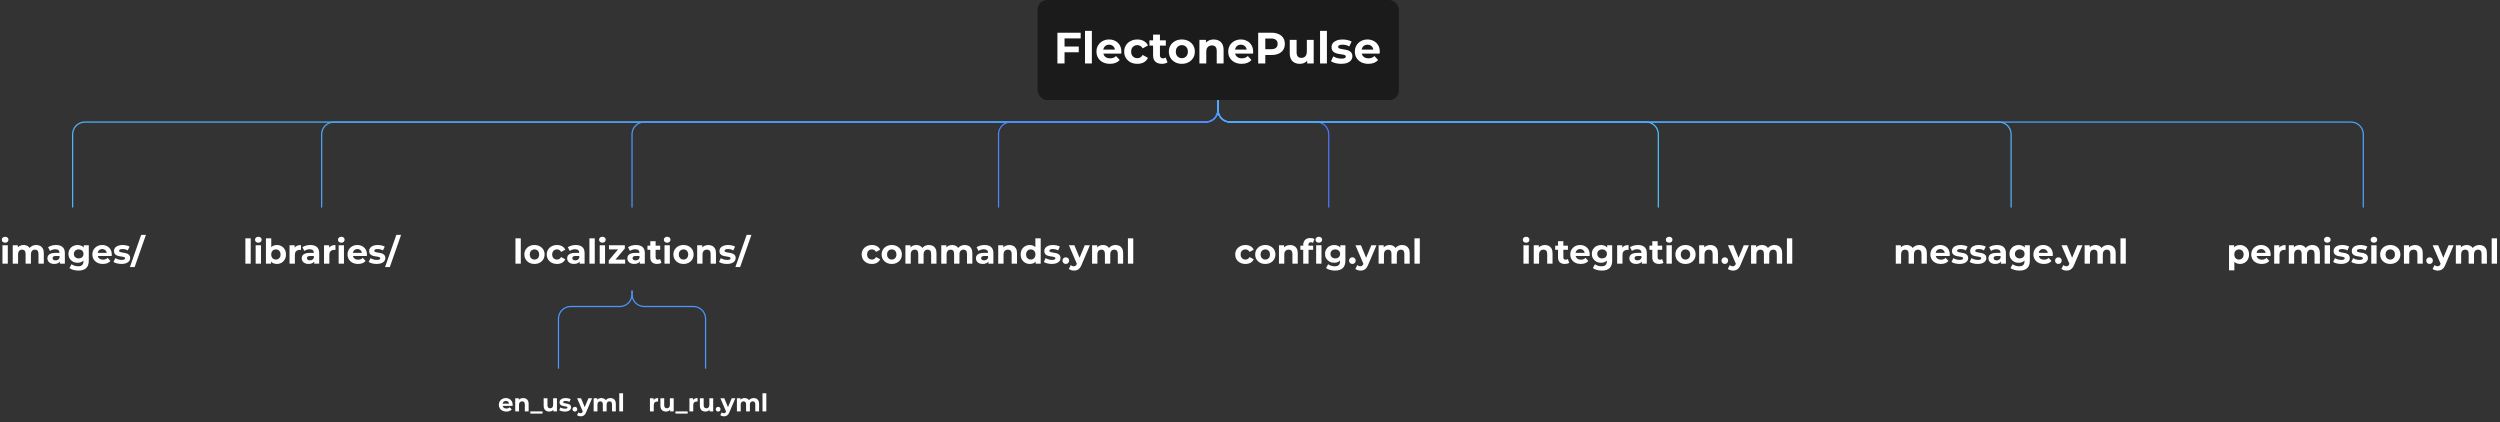 <svg width="2048" height="346" viewBox="0 0 2048 346" fill="none" xmlns="http://www.w3.org/2000/svg">
<rect x="0" y="0" width="2048" height="346" fill="#333333" stroke="none"/>
<rect x="850" width="296" height="82" rx="8" fill="#1B1B1B"/>
<path d="M997.75 82V90C997.75 95.523 993.273 100 987.75 100L69.5 100C63.977 100 59.5 104.477 59.5 110L59.5 170" stroke="#4DB5FF"/>
<path d="M2.016 216V200.936H6.384V216H2.016ZM4.2 198.836C3.397 198.836 2.744 198.603 2.24 198.136C1.736 197.669 1.484 197.091 1.484 196.4C1.484 195.709 1.736 195.131 2.24 194.664C2.744 194.197 3.397 193.964 4.2 193.964C5.003 193.964 5.656 194.188 6.16 194.636C6.664 195.065 6.916 195.625 6.916 196.316C6.916 197.044 6.664 197.651 6.16 198.136C5.675 198.603 5.021 198.836 4.2 198.836ZM29.73 200.712C30.924 200.712 31.979 200.955 32.894 201.44C33.827 201.907 34.555 202.635 35.078 203.624C35.619 204.595 35.89 205.845 35.89 207.376V216H31.522V208.048C31.522 206.835 31.27 205.939 30.766 205.36C30.262 204.781 29.552 204.492 28.638 204.492C28.003 204.492 27.434 204.641 26.93 204.94C26.426 205.22 26.034 205.649 25.754 206.228C25.474 206.807 25.334 207.544 25.334 208.44V216H20.966V208.048C20.966 206.835 20.714 205.939 20.21 205.36C19.724 204.781 19.024 204.492 18.11 204.492C17.475 204.492 16.906 204.641 16.402 204.94C15.898 205.22 15.506 205.649 15.226 206.228C14.946 206.807 14.806 207.544 14.806 208.44V216H10.438V200.936H14.61V205.052L13.826 203.848C14.348 202.821 15.086 202.047 16.038 201.524C17.009 200.983 18.11 200.712 19.342 200.712C20.723 200.712 21.927 201.067 22.954 201.776C23.999 202.467 24.69 203.531 25.026 204.968L23.486 204.548C23.99 203.372 24.793 202.439 25.894 201.748C27.014 201.057 28.293 200.712 29.73 200.712ZM49.045 216V213.06L48.765 212.416V207.152C48.765 206.219 48.476 205.491 47.897 204.968C47.337 204.445 46.469 204.184 45.293 204.184C44.49 204.184 43.697 204.315 42.913 204.576C42.148 204.819 41.494 205.155 40.953 205.584L39.385 202.532C40.206 201.953 41.196 201.505 42.353 201.188C43.51 200.871 44.686 200.712 45.881 200.712C48.177 200.712 49.96 201.253 51.229 202.336C52.498 203.419 53.133 205.108 53.133 207.404V216H49.045ZM44.453 216.224C43.277 216.224 42.269 216.028 41.429 215.636C40.589 215.225 39.945 214.675 39.497 213.984C39.049 213.293 38.825 212.519 38.825 211.66C38.825 210.764 39.04 209.98 39.469 209.308C39.917 208.636 40.617 208.113 41.569 207.74C42.521 207.348 43.762 207.152 45.293 207.152H49.297V209.7H45.769C44.742 209.7 44.033 209.868 43.641 210.204C43.268 210.54 43.081 210.96 43.081 211.464C43.081 212.024 43.296 212.472 43.725 212.808C44.173 213.125 44.78 213.284 45.545 213.284C46.273 213.284 46.926 213.116 47.505 212.78C48.084 212.425 48.504 211.912 48.765 211.24L49.437 213.256C49.12 214.227 48.541 214.964 47.701 215.468C46.861 215.972 45.778 216.224 44.453 216.224ZM64.28 221.656C62.861 221.656 61.489 221.479 60.164 221.124C58.857 220.788 57.765 220.275 56.888 219.584L58.624 216.448C59.258 216.971 60.061 217.381 61.032 217.68C62.021 217.997 62.992 218.156 63.944 218.156C65.493 218.156 66.613 217.811 67.304 217.12C68.013 216.429 68.368 215.403 68.368 214.04V211.772L68.648 207.992L68.592 204.184V200.936H72.736V213.48C72.736 216.28 72.008 218.343 70.552 219.668C69.096 220.993 67.005 221.656 64.28 221.656ZM63.608 215.272C62.208 215.272 60.938 214.973 59.8 214.376C58.68 213.76 57.774 212.911 57.084 211.828C56.412 210.727 56.076 209.448 56.076 207.992C56.076 206.517 56.412 205.239 57.084 204.156C57.774 203.055 58.68 202.205 59.8 201.608C60.938 201.011 62.208 200.712 63.608 200.712C64.877 200.712 65.997 200.973 66.968 201.496C67.938 202 68.694 202.793 69.236 203.876C69.777 204.94 70.048 206.312 70.048 207.992C70.048 209.653 69.777 211.025 69.236 212.108C68.694 213.172 67.938 213.965 66.968 214.488C65.997 215.011 64.877 215.272 63.608 215.272ZM64.476 211.688C65.241 211.688 65.922 211.539 66.52 211.24C67.117 210.923 67.584 210.484 67.92 209.924C68.256 209.364 68.424 208.72 68.424 207.992C68.424 207.245 68.256 206.601 67.92 206.06C67.584 205.5 67.117 205.071 66.52 204.772C65.922 204.455 65.241 204.296 64.476 204.296C63.71 204.296 63.029 204.455 62.432 204.772C61.834 205.071 61.358 205.5 61.004 206.06C60.668 206.601 60.5 207.245 60.5 207.992C60.5 208.72 60.668 209.364 61.004 209.924C61.358 210.484 61.834 210.923 62.432 211.24C63.029 211.539 63.71 211.688 64.476 211.688ZM84.277 216.224C82.56 216.224 81.048 215.888 79.741 215.216C78.453 214.544 77.454 213.629 76.745 212.472C76.036 211.296 75.681 209.961 75.681 208.468C75.681 206.956 76.026 205.621 76.717 204.464C77.427 203.288 78.388 202.373 79.601 201.72C80.814 201.048 82.186 200.712 83.717 200.712C85.192 200.712 86.517 201.029 87.693 201.664C88.888 202.28 89.831 203.176 90.521 204.352C91.212 205.509 91.557 206.9 91.557 208.524C91.557 208.692 91.548 208.888 91.529 209.112C91.51 209.317 91.492 209.513 91.473 209.7H79.237V207.152H89.177L87.497 207.908C87.497 207.124 87.338 206.443 87.021 205.864C86.704 205.285 86.265 204.837 85.705 204.52C85.145 204.184 84.492 204.016 83.745 204.016C82.999 204.016 82.336 204.184 81.757 204.52C81.197 204.837 80.758 205.295 80.441 205.892C80.124 206.471 79.965 207.161 79.965 207.964V208.636C79.965 209.457 80.142 210.185 80.497 210.82C80.871 211.436 81.384 211.912 82.037 212.248C82.709 212.565 83.493 212.724 84.389 212.724C85.192 212.724 85.892 212.603 86.489 212.36C87.105 212.117 87.665 211.753 88.169 211.268L90.493 213.788C89.802 214.572 88.934 215.179 87.889 215.608C86.844 216.019 85.64 216.224 84.277 216.224ZM99.533 216.224C98.245 216.224 97.004 216.075 95.809 215.776C94.633 215.459 93.7 215.067 93.009 214.6L94.465 211.464C95.156 211.893 95.968 212.248 96.901 212.528C97.853 212.789 98.787 212.92 99.701 212.92C100.709 212.92 101.419 212.799 101.829 212.556C102.259 212.313 102.473 211.977 102.473 211.548C102.473 211.193 102.305 210.932 101.969 210.764C101.652 210.577 101.223 210.437 100.681 210.344C100.14 210.251 99.543 210.157 98.889 210.064C98.255 209.971 97.611 209.849 96.957 209.7C96.304 209.532 95.707 209.289 95.165 208.972C94.624 208.655 94.185 208.225 93.849 207.684C93.532 207.143 93.373 206.443 93.373 205.584C93.373 204.632 93.644 203.792 94.185 203.064C94.745 202.336 95.548 201.767 96.593 201.356C97.639 200.927 98.889 200.712 100.345 200.712C101.372 200.712 102.417 200.824 103.481 201.048C104.545 201.272 105.432 201.599 106.141 202.028L104.685 205.136C103.957 204.707 103.22 204.417 102.473 204.268C101.745 204.1 101.036 204.016 100.345 204.016C99.375 204.016 98.665 204.147 98.217 204.408C97.769 204.669 97.545 205.005 97.545 205.416C97.545 205.789 97.704 206.069 98.021 206.256C98.357 206.443 98.796 206.592 99.337 206.704C99.879 206.816 100.467 206.919 101.101 207.012C101.755 207.087 102.408 207.208 103.061 207.376C103.715 207.544 104.303 207.787 104.825 208.104C105.367 208.403 105.805 208.823 106.141 209.364C106.477 209.887 106.645 210.577 106.645 211.436C106.645 212.369 106.365 213.2 105.805 213.928C105.245 214.637 104.433 215.197 103.369 215.608C102.324 216.019 101.045 216.224 99.533 216.224ZM106.4 218.8L115.64 192.424H119.532L110.292 218.8H106.4Z" fill="white"/>
<path d="M997.75 82V90C997.75 95.523 993.273 100 987.75 100L273.5 100C267.977 100 263.5 104.477 263.5 110V170" stroke="#4DA6FF"/>
<path d="M201.016 216V195.224H205.384V216H201.016ZM209.438 216V200.936H213.806V216H209.438ZM211.622 198.836C210.819 198.836 210.166 198.603 209.662 198.136C209.158 197.669 208.906 197.091 208.906 196.4C208.906 195.709 209.158 195.131 209.662 194.664C210.166 194.197 210.819 193.964 211.622 193.964C212.425 193.964 213.078 194.188 213.582 194.636C214.086 195.065 214.338 195.625 214.338 196.316C214.338 197.044 214.086 197.651 213.582 198.136C213.097 198.603 212.443 198.836 211.622 198.836ZM226.764 216.224C225.438 216.224 224.3 215.944 223.348 215.384C222.396 214.824 221.668 213.975 221.164 212.836C220.66 211.679 220.408 210.223 220.408 208.468C220.408 206.695 220.669 205.239 221.192 204.1C221.733 202.961 222.48 202.112 223.432 201.552C224.384 200.992 225.494 200.712 226.764 200.712C228.182 200.712 229.452 201.029 230.572 201.664C231.71 202.299 232.606 203.195 233.26 204.352C233.932 205.509 234.268 206.881 234.268 208.468C234.268 210.036 233.932 211.399 233.26 212.556C232.606 213.713 231.71 214.619 230.572 215.272C229.452 215.907 228.182 216.224 226.764 216.224ZM217.86 216V195.224H222.228V203.988L221.948 208.44L222.032 212.92V216H217.86ZM226.008 212.64C226.736 212.64 227.38 212.472 227.94 212.136C228.518 211.8 228.976 211.324 229.312 210.708C229.666 210.073 229.844 209.327 229.844 208.468C229.844 207.591 229.666 206.844 229.312 206.228C228.976 205.612 228.518 205.136 227.94 204.8C227.38 204.464 226.736 204.296 226.008 204.296C225.28 204.296 224.626 204.464 224.048 204.8C223.469 205.136 223.012 205.612 222.676 206.228C222.34 206.844 222.172 207.591 222.172 208.468C222.172 209.327 222.34 210.073 222.676 210.708C223.012 211.324 223.469 211.8 224.048 212.136C224.626 212.472 225.28 212.64 226.008 212.64ZM237.192 216V200.936H241.364V205.192L240.776 203.96C241.224 202.896 241.942 202.093 242.932 201.552C243.921 200.992 245.125 200.712 246.544 200.712V204.744C246.357 204.725 246.189 204.716 246.04 204.716C245.89 204.697 245.732 204.688 245.564 204.688C244.369 204.688 243.398 205.033 242.652 205.724C241.924 206.396 241.56 207.451 241.56 208.888V216H237.192ZM257.397 216V213.06L257.117 212.416V207.152C257.117 206.219 256.827 205.491 256.249 204.968C255.689 204.445 254.821 204.184 253.645 204.184C252.842 204.184 252.049 204.315 251.265 204.576C250.499 204.819 249.846 205.155 249.305 205.584L247.737 202.532C248.558 201.953 249.547 201.505 250.705 201.188C251.862 200.871 253.038 200.712 254.233 200.712C256.529 200.712 258.311 201.253 259.581 202.336C260.85 203.419 261.485 205.108 261.485 207.404V216H257.397ZM252.805 216.224C251.629 216.224 250.621 216.028 249.781 215.636C248.941 215.225 248.297 214.675 247.849 213.984C247.401 213.293 247.177 212.519 247.177 211.66C247.177 210.764 247.391 209.98 247.821 209.308C248.269 208.636 248.969 208.113 249.921 207.74C250.873 207.348 252.114 207.152 253.645 207.152H257.649V209.7H254.121C253.094 209.7 252.385 209.868 251.993 210.204C251.619 210.54 251.433 210.96 251.433 211.464C251.433 212.024 251.647 212.472 252.077 212.808C252.525 213.125 253.131 213.284 253.897 213.284C254.625 213.284 255.278 213.116 255.857 212.78C256.435 212.425 256.855 211.912 257.117 211.24L257.789 213.256C257.471 214.227 256.893 214.964 256.053 215.468C255.213 215.972 254.13 216.224 252.805 216.224ZM265.438 216V200.936H269.61V205.192L269.022 203.96C269.47 202.896 270.189 202.093 271.178 201.552C272.167 200.992 273.371 200.712 274.79 200.712V204.744C274.603 204.725 274.435 204.716 274.286 204.716C274.137 204.697 273.978 204.688 273.81 204.688C272.615 204.688 271.645 205.033 270.898 205.724C270.17 206.396 269.806 207.451 269.806 208.888V216H265.438ZM277.414 216V200.936H281.782V216H277.414ZM279.598 198.836C278.796 198.836 278.142 198.603 277.638 198.136C277.134 197.669 276.882 197.091 276.882 196.4C276.882 195.709 277.134 195.131 277.638 194.664C278.142 194.197 278.796 193.964 279.598 193.964C280.401 193.964 281.054 194.188 281.558 194.636C282.062 195.065 282.314 195.625 282.314 196.316C282.314 197.044 282.062 197.651 281.558 198.136C281.073 198.603 280.42 198.836 279.598 198.836ZM293.312 216.224C291.595 216.224 290.083 215.888 288.776 215.216C287.488 214.544 286.49 213.629 285.78 212.472C285.071 211.296 284.716 209.961 284.716 208.468C284.716 206.956 285.062 205.621 285.752 204.464C286.462 203.288 287.423 202.373 288.636 201.72C289.85 201.048 291.222 200.712 292.752 200.712C294.227 200.712 295.552 201.029 296.728 201.664C297.923 202.28 298.866 203.176 299.556 204.352C300.247 205.509 300.592 206.9 300.592 208.524C300.592 208.692 300.583 208.888 300.564 209.112C300.546 209.317 300.527 209.513 300.508 209.7H288.272V207.152H298.212L296.532 207.908C296.532 207.124 296.374 206.443 296.056 205.864C295.739 205.285 295.3 204.837 294.74 204.52C294.18 204.184 293.527 204.016 292.78 204.016C292.034 204.016 291.371 204.184 290.792 204.52C290.232 204.837 289.794 205.295 289.476 205.892C289.159 206.471 289 207.161 289 207.964V208.636C289 209.457 289.178 210.185 289.532 210.82C289.906 211.436 290.419 211.912 291.072 212.248C291.744 212.565 292.528 212.724 293.424 212.724C294.227 212.724 294.927 212.603 295.524 212.36C296.14 212.117 296.7 211.753 297.204 211.268L299.528 213.788C298.838 214.572 297.97 215.179 296.924 215.608C295.879 216.019 294.675 216.224 293.312 216.224ZM308.568 216.224C307.28 216.224 306.039 216.075 304.844 215.776C303.668 215.459 302.735 215.067 302.044 214.6L303.5 211.464C304.191 211.893 305.003 212.248 305.936 212.528C306.888 212.789 307.822 212.92 308.736 212.92C309.744 212.92 310.454 212.799 310.864 212.556C311.294 212.313 311.508 211.977 311.508 211.548C311.508 211.193 311.34 210.932 311.004 210.764C310.687 210.577 310.258 210.437 309.716 210.344C309.175 210.251 308.578 210.157 307.924 210.064C307.29 209.971 306.646 209.849 305.992 209.7C305.339 209.532 304.742 209.289 304.2 208.972C303.659 208.655 303.22 208.225 302.884 207.684C302.567 207.143 302.408 206.443 302.408 205.584C302.408 204.632 302.679 203.792 303.22 203.064C303.78 202.336 304.583 201.767 305.628 201.356C306.674 200.927 307.924 200.712 309.38 200.712C310.407 200.712 311.452 200.824 312.516 201.048C313.58 201.272 314.467 201.599 315.176 202.028L313.72 205.136C312.992 204.707 312.255 204.417 311.508 204.268C310.78 204.1 310.071 204.016 309.38 204.016C308.41 204.016 307.7 204.147 307.252 204.408C306.804 204.669 306.58 205.005 306.58 205.416C306.58 205.789 306.739 206.069 307.056 206.256C307.392 206.443 307.831 206.592 308.372 206.704C308.914 206.816 309.502 206.919 310.136 207.012C310.79 207.087 311.443 207.208 312.096 207.376C312.75 207.544 313.338 207.787 313.86 208.104C314.402 208.403 314.84 208.823 315.176 209.364C315.512 209.887 315.68 210.577 315.68 211.436C315.68 212.369 315.4 213.2 314.84 213.928C314.28 214.637 313.468 215.197 312.404 215.608C311.359 216.019 310.08 216.224 308.568 216.224ZM315.435 218.8L324.675 192.424H328.567L319.327 218.8H315.435Z" fill="white"/>
<path d="M517.75 238V241.091C517.75 246.614 513.273 251.091 507.75 251.091H467.5C461.977 251.091 457.5 255.568 457.5 261.091V302" stroke="#4D96FF"/>
<path d="M414.78 337.16C413.553 337.16 412.473 336.92 411.54 336.44C410.62 335.96 409.907 335.307 409.4 334.48C408.893 333.64 408.64 332.687 408.64 331.62C408.64 330.54 408.887 329.587 409.38 328.76C409.887 327.92 410.573 327.267 411.44 326.8C412.307 326.32 413.287 326.08 414.38 326.08C415.433 326.08 416.38 326.307 417.22 326.76C418.073 327.2 418.747 327.84 419.24 328.68C419.733 329.507 419.98 330.5 419.98 331.66C419.98 331.78 419.973 331.92 419.96 332.08C419.947 332.227 419.933 332.367 419.92 332.5H411.18V330.68H418.28L417.08 331.22C417.08 330.66 416.967 330.173 416.74 329.76C416.513 329.347 416.2 329.027 415.8 328.8C415.4 328.56 414.933 328.44 414.4 328.44C413.867 328.44 413.393 328.56 412.98 328.8C412.58 329.027 412.267 329.353 412.04 329.78C411.813 330.193 411.7 330.687 411.7 331.26V331.74C411.7 332.327 411.827 332.847 412.08 333.3C412.347 333.74 412.713 334.08 413.18 334.32C413.66 334.547 414.22 334.66 414.86 334.66C415.433 334.66 415.933 334.573 416.36 334.4C416.8 334.227 417.2 333.967 417.56 333.62L419.22 335.42C418.727 335.98 418.107 336.413 417.36 336.72C416.613 337.013 415.753 337.16 414.78 337.16ZM428.597 326.08C429.451 326.08 430.211 326.253 430.877 326.6C431.557 326.933 432.091 327.453 432.477 328.16C432.864 328.853 433.057 329.747 433.057 330.84V337H429.937V331.32C429.937 330.453 429.744 329.813 429.357 329.4C428.984 328.987 428.451 328.78 427.757 328.78C427.264 328.78 426.817 328.887 426.417 329.1C426.031 329.3 425.724 329.613 425.497 330.04C425.284 330.467 425.177 331.013 425.177 331.68V337H422.057V326.24H425.037V329.22L424.477 328.32C424.864 327.6 425.417 327.047 426.137 326.66C426.857 326.273 427.677 326.08 428.597 326.08ZM434.445 338.8V337H444.445V338.8H434.445ZM449.957 337.16C449.063 337.16 448.263 336.987 447.557 336.64C446.863 336.293 446.323 335.767 445.937 335.06C445.55 334.34 445.357 333.427 445.357 332.32V326.24H448.477V331.86C448.477 332.753 448.663 333.413 449.037 333.84C449.423 334.253 449.963 334.46 450.657 334.46C451.137 334.46 451.563 334.36 451.937 334.16C452.31 333.947 452.603 333.627 452.817 333.2C453.03 332.76 453.137 332.213 453.137 331.56V326.24H456.257V337H453.297V334.04L453.837 334.9C453.477 335.647 452.943 336.213 452.237 336.6C451.543 336.973 450.783 337.16 449.957 337.16ZM462.767 337.16C461.847 337.16 460.96 337.053 460.107 336.84C459.267 336.613 458.6 336.333 458.107 336L459.147 333.76C459.64 334.067 460.22 334.32 460.887 334.52C461.567 334.707 462.234 334.8 462.887 334.8C463.607 334.8 464.114 334.713 464.407 334.54C464.714 334.367 464.867 334.127 464.867 333.82C464.867 333.567 464.747 333.38 464.507 333.26C464.28 333.127 463.974 333.027 463.587 332.96C463.2 332.893 462.774 332.827 462.307 332.76C461.854 332.693 461.394 332.607 460.927 332.5C460.46 332.38 460.034 332.207 459.647 331.98C459.26 331.753 458.947 331.447 458.707 331.06C458.48 330.673 458.367 330.173 458.367 329.56C458.367 328.88 458.56 328.28 458.947 327.76C459.347 327.24 459.92 326.833 460.667 326.54C461.414 326.233 462.307 326.08 463.347 326.08C464.08 326.08 464.827 326.16 465.587 326.32C466.347 326.48 466.98 326.713 467.487 327.02L466.447 329.24C465.927 328.933 465.4 328.727 464.867 328.62C464.347 328.5 463.84 328.44 463.347 328.44C462.654 328.44 462.147 328.533 461.827 328.72C461.507 328.907 461.347 329.147 461.347 329.44C461.347 329.707 461.46 329.907 461.687 330.04C461.927 330.173 462.24 330.28 462.627 330.36C463.014 330.44 463.434 330.513 463.887 330.58C464.354 330.633 464.82 330.72 465.287 330.84C465.754 330.96 466.174 331.133 466.547 331.36C466.934 331.573 467.247 331.873 467.487 332.26C467.727 332.633 467.847 333.127 467.847 333.74C467.847 334.407 467.647 335 467.247 335.52C466.847 336.027 466.267 336.427 465.507 336.72C464.76 337.013 463.847 337.16 462.767 337.16ZM470.952 337.16C470.419 337.16 469.959 336.98 469.572 336.62C469.199 336.247 469.012 335.773 469.012 335.2C469.012 334.627 469.199 334.167 469.572 333.82C469.959 333.46 470.419 333.28 470.952 333.28C471.499 333.28 471.959 333.46 472.332 333.82C472.705 334.167 472.892 334.627 472.892 335.2C472.892 335.773 472.705 336.247 472.332 336.62C471.959 336.98 471.499 337.16 470.952 337.16ZM475.722 341.04C475.162 341.04 474.609 340.953 474.062 340.78C473.515 340.607 473.069 340.367 472.722 340.06L473.862 337.84C474.102 338.053 474.375 338.22 474.682 338.34C475.002 338.46 475.315 338.52 475.622 338.52C476.062 338.52 476.409 338.413 476.662 338.2C476.929 338 477.169 337.66 477.382 337.18L477.942 335.86L478.182 335.52L482.042 326.24H485.042L480.182 337.66C479.835 338.527 479.435 339.207 478.982 339.7C478.542 340.193 478.049 340.54 477.502 340.74C476.969 340.94 476.375 341.04 475.722 341.04ZM477.562 337.42L472.762 326.24H475.982L479.702 335.24L477.562 337.42ZM500.095 326.08C500.948 326.08 501.702 326.253 502.355 326.6C503.022 326.933 503.542 327.453 503.915 328.16C504.302 328.853 504.495 329.747 504.495 330.84V337H501.375V331.32C501.375 330.453 501.195 329.813 500.835 329.4C500.475 328.987 499.968 328.78 499.315 328.78C498.862 328.78 498.455 328.887 498.095 329.1C497.735 329.3 497.455 329.607 497.255 330.02C497.055 330.433 496.955 330.96 496.955 331.6V337H493.835V331.32C493.835 330.453 493.655 329.813 493.295 329.4C492.948 328.987 492.448 328.78 491.795 328.78C491.342 328.78 490.935 328.887 490.575 329.1C490.215 329.3 489.935 329.607 489.735 330.02C489.535 330.433 489.435 330.96 489.435 331.6V337H486.315V326.24H489.295V329.18L488.735 328.32C489.108 327.587 489.635 327.033 490.315 326.66C491.008 326.273 491.795 326.08 492.675 326.08C493.662 326.08 494.522 326.333 495.255 326.84C496.002 327.333 496.495 328.093 496.735 329.12L495.635 328.82C495.995 327.98 496.568 327.313 497.355 326.82C498.155 326.327 499.068 326.08 500.095 326.08ZM507.292 337V322.16H510.412V337H507.292Z" fill="white"/>
<path d="M517.75 238V241.091C517.75 246.614 522.227 251.091 527.75 251.091H568C573.523 251.091 578 255.568 578 261.091V302" stroke="#4D96FF"/>
<path d="M532.44 337V326.24H535.42V329.28L535 328.4C535.32 327.64 535.833 327.067 536.54 326.68C537.247 326.28 538.107 326.08 539.12 326.08V328.96C538.987 328.947 538.867 328.94 538.76 328.94C538.653 328.927 538.54 328.92 538.42 328.92C537.567 328.92 536.873 329.167 536.34 329.66C535.82 330.14 535.56 330.893 535.56 331.92V337H532.44ZM545.593 337.16C544.7 337.16 543.9 336.987 543.193 336.64C542.5 336.293 541.96 335.767 541.573 335.06C541.187 334.34 540.993 333.427 540.993 332.32V326.24H544.113V331.86C544.113 332.753 544.3 333.413 544.673 333.84C545.06 334.253 545.6 334.46 546.293 334.46C546.773 334.46 547.2 334.36 547.573 334.16C547.947 333.947 548.24 333.627 548.453 333.2C548.667 332.76 548.773 332.213 548.773 331.56V326.24H551.893V337H548.933V334.04L549.473 334.9C549.113 335.647 548.58 336.213 547.873 336.6C547.18 336.973 546.42 337.16 545.593 337.16ZM553.344 338.8V337H563.344V338.8H553.344ZM564.784 337V326.24H567.764V329.28L567.344 328.4C567.664 327.64 568.177 327.067 568.884 326.68C569.59 326.28 570.45 326.08 571.464 326.08V328.96C571.33 328.947 571.21 328.94 571.104 328.94C570.997 328.927 570.884 328.92 570.764 328.92C569.91 328.92 569.217 329.167 568.684 329.66C568.164 330.14 567.904 330.893 567.904 331.92V337H564.784ZM577.937 337.16C577.044 337.16 576.244 336.987 575.537 336.64C574.844 336.293 574.304 335.767 573.917 335.06C573.53 334.34 573.337 333.427 573.337 332.32V326.24H576.457V331.86C576.457 332.753 576.644 333.413 577.017 333.84C577.404 334.253 577.944 334.46 578.637 334.46C579.117 334.46 579.544 334.36 579.917 334.16C580.29 333.947 580.584 333.627 580.797 333.2C581.01 332.76 581.117 332.213 581.117 331.56V326.24H584.237V337H581.277V334.04L581.817 334.9C581.457 335.647 580.924 336.213 580.217 336.6C579.524 336.973 578.764 337.16 577.937 337.16ZM588.308 337.16C587.774 337.16 587.314 336.98 586.928 336.62C586.554 336.247 586.368 335.773 586.368 335.2C586.368 334.627 586.554 334.167 586.928 333.82C587.314 333.46 587.774 333.28 588.308 333.28C588.854 333.28 589.314 333.46 589.688 333.82C590.061 334.167 590.248 334.627 590.248 335.2C590.248 335.773 590.061 336.247 589.688 336.62C589.314 336.98 588.854 337.16 588.308 337.16ZM593.077 341.04C592.517 341.04 591.964 340.953 591.417 340.78C590.871 340.607 590.424 340.367 590.077 340.06L591.217 337.84C591.457 338.053 591.731 338.22 592.037 338.34C592.357 338.46 592.671 338.52 592.977 338.52C593.417 338.52 593.764 338.413 594.017 338.2C594.284 338 594.524 337.66 594.737 337.18L595.297 335.86L595.537 335.52L599.397 326.24H602.397L597.537 337.66C597.191 338.527 596.791 339.207 596.337 339.7C595.897 340.193 595.404 340.54 594.857 340.74C594.324 340.94 593.731 341.04 593.077 341.04ZM594.917 337.42L590.117 326.24H593.337L597.057 335.24L594.917 337.42ZM617.45 326.08C618.304 326.08 619.057 326.253 619.71 326.6C620.377 326.933 620.897 327.453 621.27 328.16C621.657 328.853 621.85 329.747 621.85 330.84V337H618.73V331.32C618.73 330.453 618.55 329.813 618.19 329.4C617.83 328.987 617.324 328.78 616.67 328.78C616.217 328.78 615.81 328.887 615.45 329.1C615.09 329.3 614.81 329.607 614.61 330.02C614.41 330.433 614.31 330.96 614.31 331.6V337H611.19V331.32C611.19 330.453 611.01 329.813 610.65 329.4C610.304 328.987 609.804 328.78 609.15 328.78C608.697 328.78 608.29 328.887 607.93 329.1C607.57 329.3 607.29 329.607 607.09 330.02C606.89 330.433 606.79 330.96 606.79 331.6V337H603.67V326.24H606.65V329.18L606.09 328.32C606.464 327.587 606.99 327.033 607.67 326.66C608.364 326.273 609.15 326.08 610.03 326.08C611.017 326.08 611.877 326.333 612.61 326.84C613.357 327.333 613.85 328.093 614.09 329.12L612.99 328.82C613.35 327.98 613.924 327.313 614.71 326.82C615.51 326.327 616.424 326.08 617.45 326.08ZM624.647 337V322.16H627.767V337H624.647Z" fill="white"/>
<path d="M997.75 82V90C997.75 95.523 993.273 100 987.75 100L527.75 100C522.227 100 517.75 104.477 517.75 110V170" stroke="#4D96FF"/>
<path d="M422.266 216V195.224H426.634V216H422.266ZM437.856 216.224C436.251 216.224 434.823 215.888 433.572 215.216C432.34 214.544 431.36 213.629 430.632 212.472C429.923 211.296 429.568 209.961 429.568 208.468C429.568 206.956 429.923 205.621 430.632 204.464C431.36 203.288 432.34 202.373 433.572 201.72C434.823 201.048 436.251 200.712 437.856 200.712C439.443 200.712 440.861 201.048 442.112 201.72C443.363 202.373 444.343 203.279 445.052 204.436C445.761 205.593 446.116 206.937 446.116 208.468C446.116 209.961 445.761 211.296 445.052 212.472C444.343 213.629 443.363 214.544 442.112 215.216C440.861 215.888 439.443 216.224 437.856 216.224ZM437.856 212.64C438.584 212.64 439.237 212.472 439.816 212.136C440.395 211.8 440.852 211.324 441.188 210.708C441.524 210.073 441.692 209.327 441.692 208.468C441.692 207.591 441.524 206.844 441.188 206.228C440.852 205.612 440.395 205.136 439.816 204.8C439.237 204.464 438.584 204.296 437.856 204.296C437.128 204.296 436.475 204.464 435.896 204.8C435.317 205.136 434.851 205.612 434.496 206.228C434.16 206.844 433.992 207.591 433.992 208.468C433.992 209.327 434.16 210.073 434.496 210.708C434.851 211.324 435.317 211.8 435.896 212.136C436.475 212.472 437.128 212.64 437.856 212.64ZM456.316 216.224C454.692 216.224 453.245 215.897 451.976 215.244C450.706 214.572 449.708 213.648 448.98 212.472C448.27 211.296 447.916 209.961 447.916 208.468C447.916 206.956 448.27 205.621 448.98 204.464C449.708 203.288 450.706 202.373 451.976 201.72C453.245 201.048 454.692 200.712 456.316 200.712C457.902 200.712 459.284 201.048 460.46 201.72C461.636 202.373 462.504 203.316 463.064 204.548L459.676 206.368C459.284 205.659 458.789 205.136 458.192 204.8C457.613 204.464 456.978 204.296 456.288 204.296C455.541 204.296 454.869 204.464 454.272 204.8C453.674 205.136 453.198 205.612 452.844 206.228C452.508 206.844 452.34 207.591 452.34 208.468C452.34 209.345 452.508 210.092 452.844 210.708C453.198 211.324 453.674 211.8 454.272 212.136C454.869 212.472 455.541 212.64 456.288 212.64C456.978 212.64 457.613 212.481 458.192 212.164C458.789 211.828 459.284 211.296 459.676 210.568L463.064 212.416C462.504 213.629 461.636 214.572 460.46 215.244C459.284 215.897 457.902 216.224 456.316 216.224ZM474.819 216V213.06L474.539 212.416V207.152C474.539 206.219 474.249 205.491 473.671 204.968C473.111 204.445 472.243 204.184 471.067 204.184C470.264 204.184 469.471 204.315 468.687 204.576C467.921 204.819 467.268 205.155 466.727 205.584L465.159 202.532C465.98 201.953 466.969 201.505 468.127 201.188C469.284 200.871 470.46 200.712 471.655 200.712C473.951 200.712 475.733 201.253 477.003 202.336C478.272 203.419 478.907 205.108 478.907 207.404V216H474.819ZM470.227 216.224C469.051 216.224 468.043 216.028 467.203 215.636C466.363 215.225 465.719 214.675 465.271 213.984C464.823 213.293 464.599 212.519 464.599 211.66C464.599 210.764 464.813 209.98 465.243 209.308C465.691 208.636 466.391 208.113 467.343 207.74C468.295 207.348 469.536 207.152 471.067 207.152H475.071V209.7H471.543C470.516 209.7 469.807 209.868 469.415 210.204C469.041 210.54 468.855 210.96 468.855 211.464C468.855 212.024 469.069 212.472 469.499 212.808C469.947 213.125 470.553 213.284 471.319 213.284C472.047 213.284 472.7 213.116 473.279 212.78C473.857 212.425 474.277 211.912 474.539 211.24L475.211 213.256C474.893 214.227 474.315 214.964 473.475 215.468C472.635 215.972 471.552 216.224 470.227 216.224ZM482.86 216V195.224H487.228V216H482.86ZM491.282 216V200.936H495.65V216H491.282ZM493.466 198.836C492.663 198.836 492.01 198.603 491.506 198.136C491.002 197.669 490.75 197.091 490.75 196.4C490.75 195.709 491.002 195.131 491.506 194.664C492.01 194.197 492.663 193.964 493.466 193.964C494.268 193.964 494.922 194.188 495.426 194.636C495.93 195.065 496.182 195.625 496.182 196.316C496.182 197.044 495.93 197.651 495.426 198.136C494.94 198.603 494.287 198.836 493.466 198.836ZM498.668 216V213.368L507.572 202.84L508.328 204.296H498.864V200.936H511.856V203.568L502.952 214.096L502.168 212.64H512.108V216H498.668ZM524.147 216V213.06L523.867 212.416V207.152C523.867 206.219 523.577 205.491 522.999 204.968C522.439 204.445 521.571 204.184 520.395 204.184C519.592 204.184 518.799 204.315 518.015 204.576C517.249 204.819 516.596 205.155 516.055 205.584L514.487 202.532C515.308 201.953 516.297 201.505 517.455 201.188C518.612 200.871 519.788 200.712 520.983 200.712C523.279 200.712 525.061 201.253 526.331 202.336C527.6 203.419 528.235 205.108 528.235 207.404V216H524.147ZM519.555 216.224C518.379 216.224 517.371 216.028 516.531 215.636C515.691 215.225 515.047 214.675 514.599 213.984C514.151 213.293 513.927 212.519 513.927 211.66C513.927 210.764 514.141 209.98 514.571 209.308C515.019 208.636 515.719 208.113 516.671 207.74C517.623 207.348 518.864 207.152 520.395 207.152H524.399V209.7H520.871C519.844 209.7 519.135 209.868 518.743 210.204C518.369 210.54 518.183 210.96 518.183 211.464C518.183 212.024 518.397 212.472 518.827 212.808C519.275 213.125 519.881 213.284 520.647 213.284C521.375 213.284 522.028 213.116 522.607 212.78C523.185 212.425 523.605 211.912 523.867 211.24L524.539 213.256C524.221 214.227 523.643 214.964 522.803 215.468C521.963 215.972 520.88 216.224 519.555 216.224ZM538.348 216.224C536.575 216.224 535.193 215.776 534.204 214.88C533.215 213.965 532.72 212.612 532.72 210.82V197.604H537.088V210.764C537.088 211.399 537.256 211.893 537.592 212.248C537.928 212.584 538.385 212.752 538.964 212.752C539.655 212.752 540.243 212.565 540.728 212.192L541.904 215.272C541.456 215.589 540.915 215.832 540.28 216C539.664 216.149 539.02 216.224 538.348 216.224ZM530.396 204.632V201.272H540.84V204.632H530.396ZM544.356 216V200.936H548.724V216H544.356ZM546.54 198.836C545.737 198.836 545.084 198.603 544.58 198.136C544.076 197.669 543.824 197.091 543.824 196.4C543.824 195.709 544.076 195.131 544.58 194.664C545.084 194.197 545.737 193.964 546.54 193.964C547.343 193.964 547.996 194.188 548.5 194.636C549.004 195.065 549.256 195.625 549.256 196.316C549.256 197.044 549.004 197.651 548.5 198.136C548.015 198.603 547.361 198.836 546.54 198.836ZM559.946 216.224C558.34 216.224 556.912 215.888 555.662 215.216C554.43 214.544 553.45 213.629 552.722 212.472C552.012 211.296 551.658 209.961 551.658 208.468C551.658 206.956 552.012 205.621 552.722 204.464C553.45 203.288 554.43 202.373 555.662 201.72C556.912 201.048 558.34 200.712 559.946 200.712C561.532 200.712 562.951 201.048 564.202 201.72C565.452 202.373 566.432 203.279 567.142 204.436C567.851 205.593 568.206 206.937 568.206 208.468C568.206 209.961 567.851 211.296 567.142 212.472C566.432 213.629 565.452 214.544 564.202 215.216C562.951 215.888 561.532 216.224 559.946 216.224ZM559.946 212.64C560.674 212.64 561.327 212.472 561.906 212.136C562.484 211.8 562.942 211.324 563.278 210.708C563.614 210.073 563.782 209.327 563.782 208.468C563.782 207.591 563.614 206.844 563.278 206.228C562.942 205.612 562.484 205.136 561.906 204.8C561.327 204.464 560.674 204.296 559.946 204.296C559.218 204.296 558.564 204.464 557.986 204.8C557.407 205.136 556.94 205.612 556.586 206.228C556.25 206.844 556.082 207.591 556.082 208.468C556.082 209.327 556.25 210.073 556.586 210.708C556.94 211.324 557.407 211.8 557.986 212.136C558.564 212.472 559.218 212.64 559.946 212.64ZM580.281 200.712C581.476 200.712 582.54 200.955 583.473 201.44C584.425 201.907 585.172 202.635 585.713 203.624C586.255 204.595 586.525 205.845 586.525 207.376V216H582.157V208.048C582.157 206.835 581.887 205.939 581.345 205.36C580.823 204.781 580.076 204.492 579.105 204.492C578.415 204.492 577.789 204.641 577.229 204.94C576.688 205.22 576.259 205.659 575.941 206.256C575.643 206.853 575.493 207.619 575.493 208.552V216H571.125V200.936H575.297V205.108L574.513 203.848C575.055 202.84 575.829 202.065 576.837 201.524C577.845 200.983 578.993 200.712 580.281 200.712ZM595.553 216.224C594.265 216.224 593.023 216.075 591.829 215.776C590.653 215.459 589.719 215.067 589.029 214.6L590.485 211.464C591.175 211.893 591.987 212.248 592.921 212.528C593.873 212.789 594.806 212.92 595.721 212.92C596.729 212.92 597.438 212.799 597.849 212.556C598.278 212.313 598.493 211.977 598.493 211.548C598.493 211.193 598.325 210.932 597.989 210.764C597.671 210.577 597.242 210.437 596.701 210.344C596.159 210.251 595.562 210.157 594.909 210.064C594.274 209.971 593.63 209.849 592.977 209.7C592.323 209.532 591.726 209.289 591.185 208.972C590.643 208.655 590.205 208.225 589.869 207.684C589.551 207.143 589.393 206.443 589.393 205.584C589.393 204.632 589.663 203.792 590.205 203.064C590.765 202.336 591.567 201.767 592.613 201.356C593.658 200.927 594.909 200.712 596.365 200.712C597.391 200.712 598.437 200.824 599.501 201.048C600.565 201.272 601.451 201.599 602.161 202.028L600.705 205.136C599.977 204.707 599.239 204.417 598.493 204.268C597.765 204.1 597.055 204.016 596.365 204.016C595.394 204.016 594.685 204.147 594.237 204.408C593.789 204.669 593.565 205.005 593.565 205.416C593.565 205.789 593.723 206.069 594.041 206.256C594.377 206.443 594.815 206.592 595.357 206.704C595.898 206.816 596.486 206.919 597.121 207.012C597.774 207.087 598.427 207.208 599.081 207.376C599.734 207.544 600.322 207.787 600.845 208.104C601.386 208.403 601.825 208.823 602.161 209.364C602.497 209.887 602.665 210.577 602.665 211.436C602.665 212.369 602.385 213.2 601.825 213.928C601.265 214.637 600.453 215.197 599.389 215.608C598.343 216.019 597.065 216.224 595.553 216.224ZM602.42 218.8L611.66 192.424H615.552L606.312 218.8H602.42Z" fill="white"/>
<path d="M997.75 82V90C997.75 95.523 993.273 100 987.75 100L828 100C822.477 100 818 104.477 818 110V170" stroke="#4D87FF"/>
<path d="M714.296 216.224C712.672 216.224 711.225 215.897 709.956 215.244C708.687 214.572 707.688 213.648 706.96 212.472C706.251 211.296 705.896 209.961 705.896 208.468C705.896 206.956 706.251 205.621 706.96 204.464C707.688 203.288 708.687 202.373 709.956 201.72C711.225 201.048 712.672 200.712 714.296 200.712C715.883 200.712 717.264 201.048 718.44 201.72C719.616 202.373 720.484 203.316 721.044 204.548L717.656 206.368C717.264 205.659 716.769 205.136 716.172 204.8C715.593 204.464 714.959 204.296 714.268 204.296C713.521 204.296 712.849 204.464 712.252 204.8C711.655 205.136 711.179 205.612 710.824 206.228C710.488 206.844 710.32 207.591 710.32 208.468C710.32 209.345 710.488 210.092 710.824 210.708C711.179 211.324 711.655 211.8 712.252 212.136C712.849 212.472 713.521 212.64 714.268 212.64C714.959 212.64 715.593 212.481 716.172 212.164C716.769 211.828 717.264 211.296 717.656 210.568L721.044 212.416C720.484 213.629 719.616 214.572 718.44 215.244C717.264 215.897 715.883 216.224 714.296 216.224ZM730.536 216.224C728.93 216.224 727.502 215.888 726.252 215.216C725.02 214.544 724.04 213.629 723.312 212.472C722.602 211.296 722.248 209.961 722.248 208.468C722.248 206.956 722.602 205.621 723.312 204.464C724.04 203.288 725.02 202.373 726.252 201.72C727.502 201.048 728.93 200.712 730.536 200.712C732.122 200.712 733.541 201.048 734.792 201.72C736.042 202.373 737.022 203.279 737.732 204.436C738.441 205.593 738.796 206.937 738.796 208.468C738.796 209.961 738.441 211.296 737.732 212.472C737.022 213.629 736.042 214.544 734.792 215.216C733.541 215.888 732.122 216.224 730.536 216.224ZM730.536 212.64C731.264 212.64 731.917 212.472 732.496 212.136C733.074 211.8 733.532 211.324 733.868 210.708C734.204 210.073 734.372 209.327 734.372 208.468C734.372 207.591 734.204 206.844 733.868 206.228C733.532 205.612 733.074 205.136 732.496 204.8C731.917 204.464 731.264 204.296 730.536 204.296C729.808 204.296 729.154 204.464 728.576 204.8C727.997 205.136 727.53 205.612 727.176 206.228C726.84 206.844 726.672 207.591 726.672 208.468C726.672 209.327 726.84 210.073 727.176 210.708C727.53 211.324 727.997 211.8 728.576 212.136C729.154 212.472 729.808 212.64 730.536 212.64ZM761.007 200.712C762.202 200.712 763.257 200.955 764.171 201.44C765.105 201.907 765.833 202.635 766.355 203.624C766.897 204.595 767.167 205.845 767.167 207.376V216H762.799V208.048C762.799 206.835 762.547 205.939 762.043 205.36C761.539 204.781 760.83 204.492 759.915 204.492C759.281 204.492 758.711 204.641 758.207 204.94C757.703 205.22 757.311 205.649 757.031 206.228C756.751 206.807 756.611 207.544 756.611 208.44V216H752.243V208.048C752.243 206.835 751.991 205.939 751.487 205.36C751.002 204.781 750.302 204.492 749.387 204.492C748.753 204.492 748.183 204.641 747.679 204.94C747.175 205.22 746.783 205.649 746.503 206.228C746.223 206.807 746.083 207.544 746.083 208.44V216H741.715V200.936H745.887V205.052L745.103 203.848C745.626 202.821 746.363 202.047 747.315 201.524C748.286 200.983 749.387 200.712 750.619 200.712C752.001 200.712 753.205 201.067 754.231 201.776C755.277 202.467 755.967 203.531 756.303 204.968L754.763 204.548C755.267 203.372 756.07 202.439 757.171 201.748C758.291 201.057 759.57 200.712 761.007 200.712ZM790.374 200.712C791.569 200.712 792.624 200.955 793.538 201.44C794.472 201.907 795.2 202.635 795.722 203.624C796.264 204.595 796.534 205.845 796.534 207.376V216H792.166V208.048C792.166 206.835 791.914 205.939 791.41 205.36C790.906 204.781 790.197 204.492 789.282 204.492C788.648 204.492 788.078 204.641 787.574 204.94C787.07 205.22 786.678 205.649 786.398 206.228C786.118 206.807 785.978 207.544 785.978 208.44V216H781.61V208.048C781.61 206.835 781.358 205.939 780.854 205.36C780.369 204.781 779.669 204.492 778.754 204.492C778.12 204.492 777.55 204.641 777.046 204.94C776.542 205.22 776.15 205.649 775.87 206.228C775.59 206.807 775.45 207.544 775.45 208.44V216H771.082V200.936H775.254V205.052L774.47 203.848C774.993 202.821 775.73 202.047 776.682 201.524C777.653 200.983 778.754 200.712 779.986 200.712C781.368 200.712 782.572 201.067 783.598 201.776C784.644 202.467 785.334 203.531 785.67 204.968L784.13 204.548C784.634 203.372 785.437 202.439 786.538 201.748C787.658 201.057 788.937 200.712 790.374 200.712ZM809.69 216V213.06L809.41 212.416V207.152C809.41 206.219 809.12 205.491 808.542 204.968C807.982 204.445 807.114 204.184 805.938 204.184C805.135 204.184 804.342 204.315 803.558 204.576C802.792 204.819 802.139 205.155 801.598 205.584L800.03 202.532C800.851 201.953 801.84 201.505 802.998 201.188C804.155 200.871 805.331 200.712 806.526 200.712C808.822 200.712 810.604 201.253 811.874 202.336C813.143 203.419 813.778 205.108 813.778 207.404V216H809.69ZM805.098 216.224C803.922 216.224 802.914 216.028 802.074 215.636C801.234 215.225 800.59 214.675 800.142 213.984C799.694 213.293 799.47 212.519 799.47 211.66C799.47 210.764 799.684 209.98 800.114 209.308C800.562 208.636 801.262 208.113 802.214 207.74C803.166 207.348 804.407 207.152 805.938 207.152H809.942V209.7H806.414C805.387 209.7 804.678 209.868 804.286 210.204C803.912 210.54 803.726 210.96 803.726 211.464C803.726 212.024 803.94 212.472 804.37 212.808C804.818 213.125 805.424 213.284 806.19 213.284C806.918 213.284 807.571 213.116 808.15 212.78C808.728 212.425 809.148 211.912 809.41 211.24L810.082 213.256C809.764 214.227 809.186 214.964 808.346 215.468C807.506 215.972 806.423 216.224 805.098 216.224ZM826.887 200.712C828.082 200.712 829.146 200.955 830.079 201.44C831.031 201.907 831.778 202.635 832.319 203.624C832.86 204.595 833.131 205.845 833.131 207.376V216H828.763V208.048C828.763 206.835 828.492 205.939 827.951 205.36C827.428 204.781 826.682 204.492 825.711 204.492C825.02 204.492 824.395 204.641 823.835 204.94C823.294 205.22 822.864 205.659 822.547 206.256C822.248 206.853 822.099 207.619 822.099 208.552V216H817.731V200.936H821.903V205.108L821.119 203.848C821.66 202.84 822.435 202.065 823.443 201.524C824.451 200.983 825.599 200.712 826.887 200.712ZM843.668 216.224C842.249 216.224 840.97 215.907 839.832 215.272C838.693 214.619 837.788 213.713 837.116 212.556C836.462 211.399 836.136 210.036 836.136 208.468C836.136 206.881 836.462 205.509 837.116 204.352C837.788 203.195 838.693 202.299 839.832 201.664C840.97 201.029 842.249 200.712 843.668 200.712C844.937 200.712 846.048 200.992 847 201.552C847.952 202.112 848.689 202.961 849.212 204.1C849.734 205.239 849.996 206.695 849.996 208.468C849.996 210.223 849.744 211.679 849.24 212.836C848.736 213.975 848.008 214.824 847.056 215.384C846.122 215.944 844.993 216.224 843.668 216.224ZM844.424 212.64C845.133 212.64 845.777 212.472 846.356 212.136C846.934 211.8 847.392 211.324 847.728 210.708C848.082 210.073 848.26 209.327 848.26 208.468C848.26 207.591 848.082 206.844 847.728 206.228C847.392 205.612 846.934 205.136 846.356 204.8C845.777 204.464 845.133 204.296 844.424 204.296C843.696 204.296 843.042 204.464 842.464 204.8C841.885 205.136 841.418 205.612 841.064 206.228C840.728 206.844 840.56 207.591 840.56 208.468C840.56 209.327 840.728 210.073 841.064 210.708C841.418 211.324 841.885 211.8 842.464 212.136C843.042 212.472 843.696 212.64 844.424 212.64ZM848.372 216V212.92L848.456 208.44L848.176 203.988V195.224H852.544V216H848.372ZM861.654 216.224C860.366 216.224 859.125 216.075 857.93 215.776C856.754 215.459 855.821 215.067 855.13 214.6L856.586 211.464C857.277 211.893 858.089 212.248 859.022 212.528C859.974 212.789 860.908 212.92 861.822 212.92C862.83 212.92 863.54 212.799 863.95 212.556C864.38 212.313 864.594 211.977 864.594 211.548C864.594 211.193 864.426 210.932 864.09 210.764C863.773 210.577 863.344 210.437 862.802 210.344C862.261 210.251 861.664 210.157 861.01 210.064C860.376 209.971 859.732 209.849 859.078 209.7C858.425 209.532 857.828 209.289 857.286 208.972C856.745 208.655 856.306 208.225 855.97 207.684C855.653 207.143 855.494 206.443 855.494 205.584C855.494 204.632 855.765 203.792 856.306 203.064C856.866 202.336 857.669 201.767 858.714 201.356C859.76 200.927 861.01 200.712 862.466 200.712C863.493 200.712 864.538 200.824 865.602 201.048C866.666 201.272 867.553 201.599 868.262 202.028L866.806 205.136C866.078 204.707 865.341 204.417 864.594 204.268C863.866 204.1 863.157 204.016 862.466 204.016C861.496 204.016 860.786 204.147 860.338 204.408C859.89 204.669 859.666 205.005 859.666 205.416C859.666 205.789 859.825 206.069 860.142 206.256C860.478 206.443 860.917 206.592 861.458 206.704C862 206.816 862.588 206.919 863.222 207.012C863.876 207.087 864.529 207.208 865.182 207.376C865.836 207.544 866.424 207.787 866.946 208.104C867.488 208.403 867.926 208.823 868.262 209.364C868.598 209.887 868.766 210.577 868.766 211.436C868.766 212.369 868.486 213.2 867.926 213.928C867.366 214.637 866.554 215.197 865.49 215.608C864.445 216.019 863.166 216.224 861.654 216.224ZM873.113 216.224C872.367 216.224 871.723 215.972 871.181 215.468C870.659 214.945 870.397 214.283 870.397 213.48C870.397 212.677 870.659 212.033 871.181 211.548C871.723 211.044 872.367 210.792 873.113 210.792C873.879 210.792 874.523 211.044 875.045 211.548C875.568 212.033 875.829 212.677 875.829 213.48C875.829 214.283 875.568 214.945 875.045 215.468C874.523 215.972 873.879 216.224 873.113 216.224ZM879.791 221.656C879.007 221.656 878.232 221.535 877.467 221.292C876.702 221.049 876.076 220.713 875.591 220.284L877.187 217.176C877.523 217.475 877.906 217.708 878.335 217.876C878.783 218.044 879.222 218.128 879.651 218.128C880.267 218.128 880.752 217.979 881.107 217.68C881.48 217.4 881.816 216.924 882.115 216.252L882.899 214.404L883.235 213.928L888.639 200.936H892.839L886.035 216.924C885.55 218.137 884.99 219.089 884.355 219.78C883.739 220.471 883.048 220.956 882.283 221.236C881.536 221.516 880.706 221.656 879.791 221.656ZM882.367 216.588L875.647 200.936H880.155L885.363 213.536L882.367 216.588ZM913.913 200.712C915.108 200.712 916.163 200.955 917.077 201.44C918.011 201.907 918.739 202.635 919.261 203.624C919.803 204.595 920.073 205.845 920.073 207.376V216H915.705V208.048C915.705 206.835 915.453 205.939 914.949 205.36C914.445 204.781 913.736 204.492 912.821 204.492C912.187 204.492 911.617 204.641 911.113 204.94C910.609 205.22 910.217 205.649 909.937 206.228C909.657 206.807 909.517 207.544 909.517 208.44V216H905.149V208.048C905.149 206.835 904.897 205.939 904.393 205.36C903.908 204.781 903.208 204.492 902.293 204.492C901.659 204.492 901.089 204.641 900.585 204.94C900.081 205.22 899.689 205.649 899.409 206.228C899.129 206.807 898.989 207.544 898.989 208.44V216H894.621V200.936H898.793V205.052L898.009 203.848C898.532 202.821 899.269 202.047 900.221 201.524C901.192 200.983 902.293 200.712 903.525 200.712C904.907 200.712 906.111 201.067 907.137 201.776C908.183 202.467 908.873 203.531 909.209 204.968L907.669 204.548C908.173 203.372 908.976 202.439 910.077 201.748C911.197 201.057 912.476 200.712 913.913 200.712ZM923.989 216V195.224H928.357V216H923.989Z" fill="white"/>
<path d="M997.75 82V90C997.75 95.523 1002.23 100 1007.75 100H1078.5C1084.02 100 1088.5 104.477 1088.5 110V170" stroke="#4D78FF"/>
<path d="M1020.3 216.224C1018.67 216.224 1017.23 215.897 1015.96 215.244C1014.69 214.572 1013.69 213.648 1012.96 212.472C1012.25 211.296 1011.9 209.961 1011.9 208.468C1011.9 206.956 1012.25 205.621 1012.96 204.464C1013.69 203.288 1014.69 202.373 1015.96 201.72C1017.23 201.048 1018.67 200.712 1020.3 200.712C1021.88 200.712 1023.26 201.048 1024.44 201.72C1025.62 202.373 1026.48 203.316 1027.04 204.548L1023.66 206.368C1023.26 205.659 1022.77 205.136 1022.17 204.8C1021.59 204.464 1020.96 204.296 1020.27 204.296C1019.52 204.296 1018.85 204.464 1018.25 204.8C1017.65 205.136 1017.18 205.612 1016.82 206.228C1016.49 206.844 1016.32 207.591 1016.32 208.468C1016.32 209.345 1016.49 210.092 1016.82 210.708C1017.18 211.324 1017.65 211.8 1018.25 212.136C1018.85 212.472 1019.52 212.64 1020.27 212.64C1020.96 212.64 1021.59 212.481 1022.17 212.164C1022.77 211.828 1023.26 211.296 1023.66 210.568L1027.04 212.416C1026.48 213.629 1025.62 214.572 1024.44 215.244C1023.26 215.897 1021.88 216.224 1020.3 216.224ZM1036.54 216.224C1034.93 216.224 1033.5 215.888 1032.25 215.216C1031.02 214.544 1030.04 213.629 1029.31 212.472C1028.6 211.296 1028.25 209.961 1028.25 208.468C1028.25 206.956 1028.6 205.621 1029.31 204.464C1030.04 203.288 1031.02 202.373 1032.25 201.72C1033.5 201.048 1034.93 200.712 1036.54 200.712C1038.12 200.712 1039.54 201.048 1040.79 201.72C1042.04 202.373 1043.02 203.279 1043.73 204.436C1044.44 205.593 1044.8 206.937 1044.8 208.468C1044.8 209.961 1044.44 211.296 1043.73 212.472C1043.02 213.629 1042.04 214.544 1040.79 215.216C1039.54 215.888 1038.12 216.224 1036.54 216.224ZM1036.54 212.64C1037.26 212.64 1037.92 212.472 1038.5 212.136C1039.07 211.8 1039.53 211.324 1039.87 210.708C1040.2 210.073 1040.37 209.327 1040.37 208.468C1040.37 207.591 1040.2 206.844 1039.87 206.228C1039.53 205.612 1039.07 205.136 1038.5 204.8C1037.92 204.464 1037.26 204.296 1036.54 204.296C1035.81 204.296 1035.15 204.464 1034.58 204.8C1034 205.136 1033.53 205.612 1033.18 206.228C1032.84 206.844 1032.67 207.591 1032.67 208.468C1032.67 209.327 1032.84 210.073 1033.18 210.708C1033.53 211.324 1034 211.8 1034.58 212.136C1035.15 212.472 1035.81 212.64 1036.54 212.64ZM1056.87 200.712C1058.07 200.712 1059.13 200.955 1060.06 201.44C1061.02 201.907 1061.76 202.635 1062.3 203.624C1062.84 204.595 1063.12 205.845 1063.12 207.376V216H1058.75V208.048C1058.75 206.835 1058.48 205.939 1057.94 205.36C1057.41 204.781 1056.67 204.492 1055.7 204.492C1055 204.492 1054.38 204.641 1053.82 204.94C1053.28 205.22 1052.85 205.659 1052.53 206.256C1052.23 206.853 1052.08 207.619 1052.08 208.552V216H1047.72V200.936H1051.89V205.108L1051.1 203.848C1051.64 202.84 1052.42 202.065 1053.43 201.524C1054.44 200.983 1055.58 200.712 1056.87 200.712ZM1067.61 216V200.6C1067.61 198.901 1068.11 197.548 1069.12 196.54C1070.13 195.513 1071.56 195 1073.43 195C1074.07 195 1074.67 195.065 1075.25 195.196C1075.85 195.327 1076.35 195.532 1076.76 195.812L1075.61 198.976C1075.37 198.808 1075.1 198.677 1074.8 198.584C1074.5 198.491 1074.19 198.444 1073.85 198.444C1073.22 198.444 1072.72 198.631 1072.37 199.004C1072.03 199.359 1071.86 199.9 1071.86 200.628V202.028L1071.97 203.904V216H1067.61ZM1065.28 204.632V201.272H1075.73V204.632H1065.28ZM1078.19 216V200.936H1082.56V216H1078.19ZM1080.37 198.836C1079.57 198.836 1078.92 198.603 1078.41 198.136C1077.91 197.669 1077.66 197.091 1077.66 196.4C1077.66 195.709 1077.91 195.131 1078.41 194.664C1078.92 194.197 1079.57 193.964 1080.37 193.964C1081.18 193.964 1081.83 194.188 1082.33 194.636C1082.84 195.065 1083.09 195.625 1083.09 196.316C1083.09 197.044 1082.84 197.651 1082.33 198.136C1081.85 198.603 1081.2 198.836 1080.37 198.836ZM1093.68 221.656C1092.26 221.656 1090.89 221.479 1089.57 221.124C1088.26 220.788 1087.17 220.275 1086.29 219.584L1088.03 216.448C1088.66 216.971 1089.46 217.381 1090.43 217.68C1091.42 217.997 1092.39 218.156 1093.35 218.156C1094.9 218.156 1096.02 217.811 1096.71 217.12C1097.42 216.429 1097.77 215.403 1097.77 214.04V211.772L1098.05 207.992L1097.99 204.184V200.936H1102.14V213.48C1102.14 216.28 1101.41 218.343 1099.95 219.668C1098.5 220.993 1096.41 221.656 1093.68 221.656ZM1093.01 215.272C1091.61 215.272 1090.34 214.973 1089.2 214.376C1088.08 213.76 1087.18 212.911 1086.49 211.828C1085.81 210.727 1085.48 209.448 1085.48 207.992C1085.48 206.517 1085.81 205.239 1086.49 204.156C1087.18 203.055 1088.08 202.205 1089.2 201.608C1090.34 201.011 1091.61 200.712 1093.01 200.712C1094.28 200.712 1095.4 200.973 1096.37 201.496C1097.34 202 1098.1 202.793 1098.64 203.876C1099.18 204.94 1099.45 206.312 1099.45 207.992C1099.45 209.653 1099.18 211.025 1098.64 212.108C1098.1 213.172 1097.34 213.965 1096.37 214.488C1095.4 215.011 1094.28 215.272 1093.01 215.272ZM1093.88 211.688C1094.64 211.688 1095.32 211.539 1095.92 211.24C1096.52 210.923 1096.99 210.484 1097.32 209.924C1097.66 209.364 1097.83 208.72 1097.83 207.992C1097.83 207.245 1097.66 206.601 1097.32 206.06C1096.99 205.5 1096.52 205.071 1095.92 204.772C1095.32 204.455 1094.64 204.296 1093.88 204.296C1093.11 204.296 1092.43 204.455 1091.83 204.772C1091.24 205.071 1090.76 205.5 1090.41 206.06C1090.07 206.601 1089.9 207.245 1089.9 207.992C1089.9 208.72 1090.07 209.364 1090.41 209.924C1090.76 210.484 1091.24 210.923 1091.83 211.24C1092.43 211.539 1093.11 211.688 1093.88 211.688ZM1107.86 216.224C1107.11 216.224 1106.46 215.972 1105.92 215.468C1105.4 214.945 1105.14 214.283 1105.14 213.48C1105.14 212.677 1105.4 212.033 1105.92 211.548C1106.46 211.044 1107.11 210.792 1107.86 210.792C1108.62 210.792 1109.26 211.044 1109.79 211.548C1110.31 212.033 1110.57 212.677 1110.57 213.48C1110.57 214.283 1110.31 214.945 1109.79 215.468C1109.26 215.972 1108.62 216.224 1107.86 216.224ZM1114.53 221.656C1113.75 221.656 1112.97 221.535 1112.21 221.292C1111.44 221.049 1110.82 220.713 1110.33 220.284L1111.93 217.176C1112.27 217.475 1112.65 217.708 1113.08 217.876C1113.53 218.044 1113.96 218.128 1114.39 218.128C1115.01 218.128 1115.49 217.979 1115.85 217.68C1116.22 217.4 1116.56 216.924 1116.86 216.252L1117.64 214.404L1117.98 213.928L1123.38 200.936H1127.58L1120.78 216.924C1120.29 218.137 1119.73 219.089 1119.1 219.78C1118.48 220.471 1117.79 220.956 1117.03 221.236C1116.28 221.516 1115.45 221.656 1114.53 221.656ZM1117.11 216.588L1110.39 200.936H1114.9L1120.11 213.536L1117.11 216.588ZM1148.66 200.712C1149.85 200.712 1150.9 200.955 1151.82 201.44C1152.75 201.907 1153.48 202.635 1154 203.624C1154.54 204.595 1154.82 205.845 1154.82 207.376V216H1150.45V208.048C1150.45 206.835 1150.2 205.939 1149.69 205.36C1149.19 204.781 1148.48 204.492 1147.56 204.492C1146.93 204.492 1146.36 204.641 1145.86 204.94C1145.35 205.22 1144.96 205.649 1144.68 206.228C1144.4 206.807 1144.26 207.544 1144.26 208.44V216H1139.89V208.048C1139.89 206.835 1139.64 205.939 1139.14 205.36C1138.65 204.781 1137.95 204.492 1137.04 204.492C1136.4 204.492 1135.83 204.641 1135.33 204.94C1134.82 205.22 1134.43 205.649 1134.15 206.228C1133.87 206.807 1133.73 207.544 1133.73 208.44V216H1129.36V200.936H1133.54V205.052L1132.75 203.848C1133.27 202.821 1134.01 202.047 1134.96 201.524C1135.93 200.983 1137.04 200.712 1138.27 200.712C1139.65 200.712 1140.85 201.067 1141.88 201.776C1142.92 202.467 1143.62 203.531 1143.95 204.968L1142.41 204.548C1142.92 203.372 1143.72 202.439 1144.82 201.748C1145.94 201.057 1147.22 200.712 1148.66 200.712ZM1158.73 216V195.224H1163.1V216H1158.73Z" fill="white"/>
<path d="M997.75 82V90C997.75 95.523 1002.23 100 1007.75 100L1348.5 100C1354.02 100 1358.5 104.477 1358.5 110V170" stroke="#4DC4FF"/>
<path d="M1248.02 216V200.936H1252.38V216H1248.02ZM1250.2 198.836C1249.4 198.836 1248.74 198.603 1248.24 198.136C1247.74 197.669 1247.48 197.091 1247.48 196.4C1247.48 195.709 1247.74 195.131 1248.24 194.664C1248.74 194.197 1249.4 193.964 1250.2 193.964C1251 193.964 1251.66 194.188 1252.16 194.636C1252.66 195.065 1252.92 195.625 1252.92 196.316C1252.92 197.044 1252.66 197.651 1252.16 198.136C1251.67 198.603 1251.02 198.836 1250.2 198.836ZM1265.59 200.712C1266.79 200.712 1267.85 200.955 1268.79 201.44C1269.74 201.907 1270.48 202.635 1271.03 203.624C1271.57 204.595 1271.84 205.845 1271.84 207.376V216H1267.47V208.048C1267.47 206.835 1267.2 205.939 1266.66 205.36C1266.14 204.781 1265.39 204.492 1264.42 204.492C1263.73 204.492 1263.1 204.641 1262.54 204.94C1262 205.22 1261.57 205.659 1261.25 206.256C1260.96 206.853 1260.81 207.619 1260.81 208.552V216H1256.44V200.936H1260.61V205.108L1259.83 203.848C1260.37 202.84 1261.14 202.065 1262.15 201.524C1263.16 200.983 1264.31 200.712 1265.59 200.712ZM1281.96 216.224C1280.18 216.224 1278.8 215.776 1277.81 214.88C1276.82 213.965 1276.33 212.612 1276.33 210.82V197.604H1280.7V210.764C1280.7 211.399 1280.87 211.893 1281.2 212.248C1281.54 212.584 1281.99 212.752 1282.57 212.752C1283.26 212.752 1283.85 212.565 1284.34 212.192L1285.51 215.272C1285.07 215.589 1284.52 215.832 1283.89 216C1283.27 216.149 1282.63 216.224 1281.96 216.224ZM1274.01 204.632V201.272H1284.45V204.632H1274.01ZM1294.98 216.224C1293.26 216.224 1291.75 215.888 1290.44 215.216C1289.15 214.544 1288.15 213.629 1287.44 212.472C1286.74 211.296 1286.38 209.961 1286.38 208.468C1286.38 206.956 1286.73 205.621 1287.42 204.464C1288.13 203.288 1289.09 202.373 1290.3 201.72C1291.51 201.048 1292.89 200.712 1294.42 200.712C1295.89 200.712 1297.22 201.029 1298.39 201.664C1299.59 202.28 1300.53 203.176 1301.22 204.352C1301.91 205.509 1302.26 206.9 1302.26 208.524C1302.26 208.692 1302.25 208.888 1302.23 209.112C1302.21 209.317 1302.19 209.513 1302.17 209.7H1289.94V207.152H1299.88L1298.2 207.908C1298.2 207.124 1298.04 206.443 1297.72 205.864C1297.4 205.285 1296.96 204.837 1296.4 204.52C1295.84 204.184 1295.19 204.016 1294.44 204.016C1293.7 204.016 1293.04 204.184 1292.46 204.52C1291.9 204.837 1291.46 205.295 1291.14 205.892C1290.82 206.471 1290.66 207.161 1290.66 207.964V208.636C1290.66 209.457 1290.84 210.185 1291.2 210.82C1291.57 211.436 1292.08 211.912 1292.74 212.248C1293.41 212.565 1294.19 212.724 1295.09 212.724C1295.89 212.724 1296.59 212.603 1297.19 212.36C1297.8 212.117 1298.36 211.753 1298.87 211.268L1301.19 213.788C1300.5 214.572 1299.63 215.179 1298.59 215.608C1297.54 216.019 1296.34 216.224 1294.98 216.224ZM1312.25 221.656C1310.83 221.656 1309.46 221.479 1308.13 221.124C1306.83 220.788 1305.73 220.275 1304.86 219.584L1306.59 216.448C1307.23 216.971 1308.03 217.381 1309 217.68C1309.99 217.997 1310.96 218.156 1311.91 218.156C1313.46 218.156 1314.58 217.811 1315.27 217.12C1315.98 216.429 1316.34 215.403 1316.34 214.04V211.772L1316.62 207.992L1316.56 204.184V200.936H1320.7V213.48C1320.7 216.28 1319.98 218.343 1318.52 219.668C1317.06 220.993 1314.97 221.656 1312.25 221.656ZM1311.58 215.272C1310.18 215.272 1308.91 214.973 1307.77 214.376C1306.65 213.76 1305.74 212.911 1305.05 211.828C1304.38 210.727 1304.04 209.448 1304.04 207.992C1304.04 206.517 1304.38 205.239 1305.05 204.156C1305.74 203.055 1306.65 202.205 1307.77 201.608C1308.91 201.011 1310.18 200.712 1311.58 200.712C1312.85 200.712 1313.97 200.973 1314.94 201.496C1315.91 202 1316.66 202.793 1317.2 203.876C1317.75 204.94 1318.02 206.312 1318.02 207.992C1318.02 209.653 1317.75 211.025 1317.2 212.108C1316.66 213.172 1315.91 213.965 1314.94 214.488C1313.97 215.011 1312.85 215.272 1311.58 215.272ZM1312.44 211.688C1313.21 211.688 1313.89 211.539 1314.49 211.24C1315.09 210.923 1315.55 210.484 1315.89 209.924C1316.22 209.364 1316.39 208.72 1316.39 207.992C1316.39 207.245 1316.22 206.601 1315.89 206.06C1315.55 205.5 1315.09 205.071 1314.49 204.772C1313.89 204.455 1313.21 204.296 1312.44 204.296C1311.68 204.296 1311 204.455 1310.4 204.772C1309.8 205.071 1309.33 205.5 1308.97 206.06C1308.64 206.601 1308.47 207.245 1308.47 207.992C1308.47 208.72 1308.64 209.364 1308.97 209.924C1309.33 210.484 1309.8 210.923 1310.4 211.24C1311 211.539 1311.68 211.688 1312.44 211.688ZM1324.77 216V200.936H1328.94V205.192L1328.35 203.96C1328.8 202.896 1329.52 202.093 1330.51 201.552C1331.5 200.992 1332.7 200.712 1334.12 200.712V204.744C1333.94 204.725 1333.77 204.716 1333.62 204.716C1333.47 204.697 1333.31 204.688 1333.14 204.688C1331.95 204.688 1330.98 205.033 1330.23 205.724C1329.5 206.396 1329.14 207.451 1329.14 208.888V216H1324.77ZM1344.97 216V213.06L1344.69 212.416V207.152C1344.69 206.219 1344.41 205.491 1343.83 204.968C1343.27 204.445 1342.4 204.184 1341.22 204.184C1340.42 204.184 1339.63 204.315 1338.84 204.576C1338.08 204.819 1337.42 205.155 1336.88 205.584L1335.31 202.532C1336.14 201.953 1337.13 201.505 1338.28 201.188C1339.44 200.871 1340.62 200.712 1341.81 200.712C1344.11 200.712 1345.89 201.253 1347.16 202.336C1348.43 203.419 1349.06 205.108 1349.06 207.404V216H1344.97ZM1340.38 216.224C1339.21 216.224 1338.2 216.028 1337.36 215.636C1336.52 215.225 1335.87 214.675 1335.43 213.984C1334.98 213.293 1334.75 212.519 1334.75 211.66C1334.75 210.764 1334.97 209.98 1335.4 209.308C1335.85 208.636 1336.55 208.113 1337.5 207.74C1338.45 207.348 1339.69 207.152 1341.22 207.152H1345.23V209.7H1341.7C1340.67 209.7 1339.96 209.868 1339.57 210.204C1339.2 210.54 1339.01 210.96 1339.01 211.464C1339.01 212.024 1339.23 212.472 1339.65 212.808C1340.1 213.125 1340.71 213.284 1341.47 213.284C1342.2 213.284 1342.86 213.116 1343.43 212.78C1344.01 212.425 1344.43 211.912 1344.69 211.24L1345.37 213.256C1345.05 214.227 1344.47 214.964 1343.63 215.468C1342.79 215.972 1341.71 216.224 1340.38 216.224ZM1359.18 216.224C1357.4 216.224 1356.02 215.776 1355.03 214.88C1354.04 213.965 1353.55 212.612 1353.55 210.82V197.604H1357.92V210.764C1357.92 211.399 1358.08 211.893 1358.42 212.248C1358.76 212.584 1359.21 212.752 1359.79 212.752C1360.48 212.752 1361.07 212.565 1361.56 212.192L1362.73 215.272C1362.28 215.589 1361.74 215.832 1361.11 216C1360.49 216.149 1359.85 216.224 1359.18 216.224ZM1351.22 204.632V201.272H1361.67V204.632H1351.22ZM1365.18 216V200.936H1369.55V216H1365.18ZM1367.37 198.836C1366.57 198.836 1365.91 198.603 1365.41 198.136C1364.9 197.669 1364.65 197.091 1364.65 196.4C1364.65 195.709 1364.9 195.131 1365.41 194.664C1365.91 194.197 1366.57 193.964 1367.37 193.964C1368.17 193.964 1368.82 194.188 1369.33 194.636C1369.83 195.065 1370.08 195.625 1370.08 196.316C1370.08 197.044 1369.83 197.651 1369.33 198.136C1368.84 198.603 1368.19 198.836 1367.37 198.836ZM1380.77 216.224C1379.17 216.224 1377.74 215.888 1376.49 215.216C1375.26 214.544 1374.28 213.629 1373.55 212.472C1372.84 211.296 1372.49 209.961 1372.49 208.468C1372.49 206.956 1372.84 205.621 1373.55 204.464C1374.28 203.288 1375.26 202.373 1376.49 201.72C1377.74 201.048 1379.17 200.712 1380.77 200.712C1382.36 200.712 1383.78 201.048 1385.03 201.72C1386.28 202.373 1387.26 203.279 1387.97 204.436C1388.68 205.593 1389.03 206.937 1389.03 208.468C1389.03 209.961 1388.68 211.296 1387.97 212.472C1387.26 213.629 1386.28 214.544 1385.03 215.216C1383.78 215.888 1382.36 216.224 1380.77 216.224ZM1380.77 212.64C1381.5 212.64 1382.16 212.472 1382.73 212.136C1383.31 211.8 1383.77 211.324 1384.11 210.708C1384.44 210.073 1384.61 209.327 1384.61 208.468C1384.61 207.591 1384.44 206.844 1384.11 206.228C1383.77 205.612 1383.31 205.136 1382.73 204.8C1382.16 204.464 1381.5 204.296 1380.77 204.296C1380.05 204.296 1379.39 204.464 1378.81 204.8C1378.24 205.136 1377.77 205.612 1377.41 206.228C1377.08 206.844 1376.91 207.591 1376.91 208.468C1376.91 209.327 1377.08 210.073 1377.41 210.708C1377.77 211.324 1378.24 211.8 1378.81 212.136C1379.39 212.472 1380.05 212.64 1380.77 212.64ZM1401.11 200.712C1402.3 200.712 1403.37 200.955 1404.3 201.44C1405.25 201.907 1406 202.635 1406.54 203.624C1407.08 204.595 1407.35 205.845 1407.35 207.376V216H1402.99V208.048C1402.99 206.835 1402.71 205.939 1402.17 205.36C1401.65 204.781 1400.9 204.492 1399.93 204.492C1399.24 204.492 1398.62 204.641 1398.06 204.94C1397.52 205.22 1397.09 205.659 1396.77 206.256C1396.47 206.853 1396.32 207.619 1396.32 208.552V216H1391.95V200.936H1396.13V205.108L1395.34 203.848C1395.88 202.84 1396.66 202.065 1397.67 201.524C1398.67 200.983 1399.82 200.712 1401.11 200.712ZM1412.96 216.224C1412.22 216.224 1411.57 215.972 1411.03 215.468C1410.51 214.945 1410.25 214.283 1410.25 213.48C1410.25 212.677 1410.51 212.033 1411.03 211.548C1411.57 211.044 1412.22 210.792 1412.96 210.792C1413.73 210.792 1414.37 211.044 1414.9 211.548C1415.42 212.033 1415.68 212.677 1415.68 213.48C1415.68 214.283 1415.42 214.945 1414.9 215.468C1414.37 215.972 1413.73 216.224 1412.96 216.224ZM1419.64 221.656C1418.86 221.656 1418.08 221.535 1417.32 221.292C1416.55 221.049 1415.93 220.713 1415.44 220.284L1417.04 217.176C1417.37 217.475 1417.76 217.708 1418.19 217.876C1418.63 218.044 1419.07 218.128 1419.5 218.128C1420.12 218.128 1420.6 217.979 1420.96 217.68C1421.33 217.4 1421.67 216.924 1421.97 216.252L1422.75 214.404L1423.09 213.928L1428.49 200.936H1432.69L1425.89 216.924C1425.4 218.137 1424.84 219.089 1424.21 219.78C1423.59 220.471 1422.9 220.956 1422.13 221.236C1421.39 221.516 1420.56 221.656 1419.64 221.656ZM1422.22 216.588L1415.5 200.936H1420.01L1425.21 213.536L1422.22 216.588ZM1453.77 200.712C1454.96 200.712 1456.01 200.955 1456.93 201.44C1457.86 201.907 1458.59 202.635 1459.11 203.624C1459.65 204.595 1459.93 205.845 1459.93 207.376V216H1455.56V208.048C1455.56 206.835 1455.31 205.939 1454.8 205.36C1454.3 204.781 1453.59 204.492 1452.67 204.492C1452.04 204.492 1451.47 204.641 1450.97 204.94C1450.46 205.22 1450.07 205.649 1449.79 206.228C1449.51 206.807 1449.37 207.544 1449.37 208.44V216H1445V208.048C1445 206.835 1444.75 205.939 1444.25 205.36C1443.76 204.781 1443.06 204.492 1442.15 204.492C1441.51 204.492 1440.94 204.641 1440.44 204.94C1439.93 205.22 1439.54 205.649 1439.26 206.228C1438.98 206.807 1438.84 207.544 1438.84 208.44V216H1434.47V200.936H1438.65V205.052L1437.86 203.848C1438.38 202.821 1439.12 202.047 1440.07 201.524C1441.04 200.983 1442.15 200.712 1443.38 200.712C1444.76 200.712 1445.96 201.067 1446.99 201.776C1448.03 202.467 1448.73 203.531 1449.06 204.968L1447.52 204.548C1448.03 203.372 1448.83 202.439 1449.93 201.748C1451.05 201.057 1452.33 200.712 1453.77 200.712ZM1463.84 216V195.224H1468.21V216H1463.84Z" fill="white"/>
<path d="M997.75 82V90C997.75 95.523 1002.23 100 1007.75 100L1637.5 100C1643.02 100 1647.5 104.477 1647.5 110V170" stroke="#4DB5FF"/>
<path d="M1572.31 200.712C1573.5 200.712 1574.56 200.955 1575.47 201.44C1576.41 201.907 1577.13 202.635 1577.66 203.624C1578.2 204.595 1578.47 205.845 1578.47 207.376V216H1574.1V208.048C1574.1 206.835 1573.85 205.939 1573.34 205.36C1572.84 204.781 1572.13 204.492 1571.22 204.492C1570.58 204.492 1570.01 204.641 1569.51 204.94C1569 205.22 1568.61 205.649 1568.33 206.228C1568.05 206.807 1567.91 207.544 1567.91 208.44V216H1563.54V208.048C1563.54 206.835 1563.29 205.939 1562.79 205.36C1562.3 204.781 1561.6 204.492 1560.69 204.492C1560.05 204.492 1559.48 204.641 1558.98 204.94C1558.48 205.22 1558.08 205.649 1557.8 206.228C1557.52 206.807 1557.38 207.544 1557.38 208.44V216H1553.02V200.936H1557.19V205.052L1556.4 203.848C1556.93 202.821 1557.66 202.047 1558.62 201.524C1559.59 200.983 1560.69 200.712 1561.92 200.712C1563.3 200.712 1564.51 201.067 1565.53 201.776C1566.58 202.467 1567.27 203.531 1567.6 204.968L1566.06 204.548C1566.57 203.372 1567.37 202.439 1568.47 201.748C1569.59 201.057 1570.87 200.712 1572.31 200.712ZM1589.97 216.224C1588.25 216.224 1586.74 215.888 1585.43 215.216C1584.14 214.544 1583.15 213.629 1582.44 212.472C1581.73 211.296 1581.37 209.961 1581.37 208.468C1581.37 206.956 1581.72 205.621 1582.41 204.464C1583.12 203.288 1584.08 202.373 1585.29 201.72C1586.51 201.048 1587.88 200.712 1589.41 200.712C1590.88 200.712 1592.21 201.029 1593.38 201.664C1594.58 202.28 1595.52 203.176 1596.21 204.352C1596.9 205.509 1597.25 206.9 1597.25 208.524C1597.25 208.692 1597.24 208.888 1597.22 209.112C1597.2 209.317 1597.18 209.513 1597.16 209.7H1584.93V207.152H1594.87L1593.19 207.908C1593.19 207.124 1593.03 206.443 1592.71 205.864C1592.4 205.285 1591.96 204.837 1591.4 204.52C1590.84 204.184 1590.18 204.016 1589.44 204.016C1588.69 204.016 1588.03 204.184 1587.45 204.52C1586.89 204.837 1586.45 205.295 1586.13 205.892C1585.82 206.471 1585.66 207.161 1585.66 207.964V208.636C1585.66 209.457 1585.83 210.185 1586.19 210.82C1586.56 211.436 1587.08 211.912 1587.73 212.248C1588.4 212.565 1589.18 212.724 1590.08 212.724C1590.88 212.724 1591.58 212.603 1592.18 212.36C1592.8 212.117 1593.36 211.753 1593.86 211.268L1596.18 213.788C1595.49 214.572 1594.63 215.179 1593.58 215.608C1592.54 216.019 1591.33 216.224 1589.97 216.224ZM1605.22 216.224C1603.94 216.224 1602.7 216.075 1601.5 215.776C1600.32 215.459 1599.39 215.067 1598.7 214.6L1600.16 211.464C1600.85 211.893 1601.66 212.248 1602.59 212.528C1603.54 212.789 1604.48 212.92 1605.39 212.92C1606.4 212.92 1607.11 212.799 1607.52 212.556C1607.95 212.313 1608.16 211.977 1608.16 211.548C1608.16 211.193 1608 210.932 1607.66 210.764C1607.34 210.577 1606.91 210.437 1606.37 210.344C1605.83 210.251 1605.23 210.157 1604.58 210.064C1603.95 209.971 1603.3 209.849 1602.65 209.7C1602 209.532 1601.4 209.289 1600.86 208.972C1600.32 208.655 1599.88 208.225 1599.54 207.684C1599.22 207.143 1599.06 206.443 1599.06 205.584C1599.06 204.632 1599.34 203.792 1599.88 203.064C1600.44 202.336 1601.24 201.767 1602.28 201.356C1603.33 200.927 1604.58 200.712 1606.04 200.712C1607.06 200.712 1608.11 200.824 1609.17 201.048C1610.24 201.272 1611.12 201.599 1611.83 202.028L1610.38 205.136C1609.65 204.707 1608.91 204.417 1608.16 204.268C1607.44 204.1 1606.73 204.016 1606.04 204.016C1605.07 204.016 1604.36 204.147 1603.91 204.408C1603.46 204.669 1603.24 205.005 1603.24 205.416C1603.24 205.789 1603.4 206.069 1603.71 206.256C1604.05 206.443 1604.49 206.592 1605.03 206.704C1605.57 206.816 1606.16 206.919 1606.79 207.012C1607.45 207.087 1608.1 207.208 1608.75 207.376C1609.41 207.544 1609.99 207.787 1610.52 208.104C1611.06 208.403 1611.5 208.823 1611.83 209.364C1612.17 209.887 1612.34 210.577 1612.34 211.436C1612.34 212.369 1612.06 213.2 1611.5 213.928C1610.94 214.637 1610.12 215.197 1609.06 215.608C1608.02 216.019 1606.74 216.224 1605.22 216.224ZM1620.1 216.224C1618.81 216.224 1617.57 216.075 1616.38 215.776C1615.2 215.459 1614.27 215.067 1613.58 214.6L1615.03 211.464C1615.72 211.893 1616.53 212.248 1617.47 212.528C1618.42 212.789 1619.35 212.92 1620.27 212.92C1621.28 212.92 1621.98 212.799 1622.4 212.556C1622.82 212.313 1623.04 211.977 1623.04 211.548C1623.04 211.193 1622.87 210.932 1622.54 210.764C1622.22 210.577 1621.79 210.437 1621.25 210.344C1620.71 210.251 1620.11 210.157 1619.46 210.064C1618.82 209.971 1618.18 209.849 1617.52 209.7C1616.87 209.532 1616.27 209.289 1615.73 208.972C1615.19 208.655 1614.75 208.225 1614.42 207.684C1614.1 207.143 1613.94 206.443 1613.94 205.584C1613.94 204.632 1614.21 203.792 1614.75 203.064C1615.31 202.336 1616.11 201.767 1617.16 201.356C1618.2 200.927 1619.46 200.712 1620.91 200.712C1621.94 200.712 1622.98 200.824 1624.05 201.048C1625.11 201.272 1626 201.599 1626.71 202.028L1625.25 205.136C1624.52 204.707 1623.79 204.417 1623.04 204.268C1622.31 204.1 1621.6 204.016 1620.91 204.016C1619.94 204.016 1619.23 204.147 1618.78 204.408C1618.34 204.669 1618.11 205.005 1618.11 205.416C1618.11 205.789 1618.27 206.069 1618.59 206.256C1618.92 206.443 1619.36 206.592 1619.9 206.704C1620.44 206.816 1621.03 206.919 1621.67 207.012C1622.32 207.087 1622.97 207.208 1623.63 207.376C1624.28 207.544 1624.87 207.787 1625.39 208.104C1625.93 208.403 1626.37 208.823 1626.71 209.364C1627.04 209.887 1627.21 210.577 1627.21 211.436C1627.21 212.369 1626.93 213.2 1626.37 213.928C1625.81 214.637 1625 215.197 1623.94 215.608C1622.89 216.019 1621.61 216.224 1620.1 216.224ZM1639.15 216V213.06L1638.87 212.416V207.152C1638.87 206.219 1638.58 205.491 1638 204.968C1637.44 204.445 1636.57 204.184 1635.39 204.184C1634.59 204.184 1633.8 204.315 1633.01 204.576C1632.25 204.819 1631.6 205.155 1631.05 205.584L1629.49 202.532C1630.31 201.953 1631.3 201.505 1632.45 201.188C1633.61 200.871 1634.79 200.712 1635.98 200.712C1638.28 200.712 1640.06 201.253 1641.33 202.336C1642.6 203.419 1643.23 205.108 1643.23 207.404V216H1639.15ZM1634.55 216.224C1633.38 216.224 1632.37 216.028 1631.53 215.636C1630.69 215.225 1630.05 214.675 1629.6 213.984C1629.15 213.293 1628.93 212.519 1628.93 211.66C1628.93 210.764 1629.14 209.98 1629.57 209.308C1630.02 208.636 1630.72 208.113 1631.67 207.74C1632.62 207.348 1633.86 207.152 1635.39 207.152H1639.4V209.7H1635.87C1634.84 209.7 1634.13 209.868 1633.74 210.204C1633.37 210.54 1633.18 210.96 1633.18 211.464C1633.18 212.024 1633.4 212.472 1633.83 212.808C1634.27 213.125 1634.88 213.284 1635.65 213.284C1636.37 213.284 1637.03 213.116 1637.61 212.78C1638.19 212.425 1638.61 211.912 1638.87 211.24L1639.54 213.256C1639.22 214.227 1638.64 214.964 1637.8 215.468C1636.96 215.972 1635.88 216.224 1634.55 216.224ZM1654.38 221.656C1652.96 221.656 1651.59 221.479 1650.27 221.124C1648.96 220.788 1647.87 220.275 1646.99 219.584L1648.73 216.448C1649.36 216.971 1650.16 217.381 1651.13 217.68C1652.12 217.997 1653.09 218.156 1654.05 218.156C1655.59 218.156 1656.71 217.811 1657.41 217.12C1658.11 216.429 1658.47 215.403 1658.47 214.04V211.772L1658.75 207.992L1658.69 204.184V200.936H1662.84V213.48C1662.84 216.28 1662.11 218.343 1660.65 219.668C1659.2 220.993 1657.11 221.656 1654.38 221.656ZM1653.71 215.272C1652.31 215.272 1651.04 214.973 1649.9 214.376C1648.78 213.76 1647.88 212.911 1647.19 211.828C1646.51 210.727 1646.18 209.448 1646.18 207.992C1646.18 206.517 1646.51 205.239 1647.19 204.156C1647.88 203.055 1648.78 202.205 1649.9 201.608C1651.04 201.011 1652.31 200.712 1653.71 200.712C1654.98 200.712 1656.1 200.973 1657.07 201.496C1658.04 202 1658.8 202.793 1659.34 203.876C1659.88 204.94 1660.15 206.312 1660.15 207.992C1660.15 209.653 1659.88 211.025 1659.34 212.108C1658.8 213.172 1658.04 213.965 1657.07 214.488C1656.1 215.011 1654.98 215.272 1653.71 215.272ZM1654.58 211.688C1655.34 211.688 1656.02 211.539 1656.62 211.24C1657.22 210.923 1657.69 210.484 1658.02 209.924C1658.36 209.364 1658.53 208.72 1658.53 207.992C1658.53 207.245 1658.36 206.601 1658.02 206.06C1657.69 205.5 1657.22 205.071 1656.62 204.772C1656.02 204.455 1655.34 204.296 1654.58 204.296C1653.81 204.296 1653.13 204.455 1652.53 204.772C1651.94 205.071 1651.46 205.5 1651.11 206.06C1650.77 206.601 1650.6 207.245 1650.6 207.992C1650.6 208.72 1650.77 209.364 1651.11 209.924C1651.46 210.484 1651.94 210.923 1652.53 211.24C1653.13 211.539 1653.81 211.688 1654.58 211.688ZM1674.38 216.224C1672.66 216.224 1671.15 215.888 1669.84 215.216C1668.55 214.544 1667.56 213.629 1666.85 212.472C1666.14 211.296 1665.78 209.961 1665.78 208.468C1665.78 206.956 1666.13 205.621 1666.82 204.464C1667.53 203.288 1668.49 202.373 1669.7 201.72C1670.92 201.048 1672.29 200.712 1673.82 200.712C1675.29 200.712 1676.62 201.029 1677.79 201.664C1678.99 202.28 1679.93 203.176 1680.62 204.352C1681.31 205.509 1681.66 206.9 1681.66 208.524C1681.66 208.692 1681.65 208.888 1681.63 209.112C1681.61 209.317 1681.59 209.513 1681.57 209.7H1669.34V207.152H1679.28L1677.6 207.908C1677.6 207.124 1677.44 206.443 1677.12 205.864C1676.81 205.285 1676.37 204.837 1675.81 204.52C1675.25 204.184 1674.59 204.016 1673.85 204.016C1673.1 204.016 1672.44 204.184 1671.86 204.52C1671.3 204.837 1670.86 205.295 1670.54 205.892C1670.23 206.471 1670.07 207.161 1670.07 207.964V208.636C1670.07 209.457 1670.24 210.185 1670.6 210.82C1670.97 211.436 1671.49 211.912 1672.14 212.248C1672.81 212.565 1673.59 212.724 1674.49 212.724C1675.29 212.724 1675.99 212.603 1676.59 212.36C1677.21 212.117 1677.77 211.753 1678.27 211.268L1680.59 213.788C1679.9 214.572 1679.04 215.179 1677.99 215.608C1676.95 216.019 1675.74 216.224 1674.38 216.224ZM1686.22 216.224C1685.47 216.224 1684.83 215.972 1684.29 215.468C1683.76 214.945 1683.5 214.283 1683.5 213.48C1683.5 212.677 1683.76 212.033 1684.29 211.548C1684.83 211.044 1685.47 210.792 1686.22 210.792C1686.98 210.792 1687.63 211.044 1688.15 211.548C1688.67 212.033 1688.93 212.677 1688.93 213.48C1688.93 214.283 1688.67 214.945 1688.15 215.468C1687.63 215.972 1686.98 216.224 1686.22 216.224ZM1692.9 221.656C1692.11 221.656 1691.34 221.535 1690.57 221.292C1689.81 221.049 1689.18 220.713 1688.7 220.284L1690.29 217.176C1690.63 217.475 1691.01 217.708 1691.44 217.876C1691.89 218.044 1692.33 218.128 1692.76 218.128C1693.37 218.128 1693.86 217.979 1694.21 217.68C1694.59 217.4 1694.92 216.924 1695.22 216.252L1696 214.404L1696.34 213.928L1701.74 200.936H1705.94L1699.14 216.924C1698.66 218.137 1698.1 219.089 1697.46 219.78C1696.84 220.471 1696.15 220.956 1695.39 221.236C1694.64 221.516 1693.81 221.656 1692.9 221.656ZM1695.47 216.588L1688.75 200.936H1693.26L1698.47 213.536L1695.47 216.588ZM1727.02 200.712C1728.21 200.712 1729.27 200.955 1730.18 201.44C1731.12 201.907 1731.84 202.635 1732.37 203.624C1732.91 204.595 1733.18 205.845 1733.18 207.376V216H1728.81V208.048C1728.81 206.835 1728.56 205.939 1728.05 205.36C1727.55 204.781 1726.84 204.492 1725.93 204.492C1725.29 204.492 1724.72 204.641 1724.22 204.94C1723.71 205.22 1723.32 205.649 1723.04 206.228C1722.76 206.807 1722.62 207.544 1722.62 208.44V216H1718.25V208.048C1718.25 206.835 1718 205.939 1717.5 205.36C1717.01 204.781 1716.31 204.492 1715.4 204.492C1714.76 204.492 1714.19 204.641 1713.69 204.94C1713.19 205.22 1712.79 205.649 1712.51 206.228C1712.23 206.807 1712.09 207.544 1712.09 208.44V216H1707.73V200.936H1711.9V205.052L1711.11 203.848C1711.64 202.821 1712.37 202.047 1713.33 201.524C1714.3 200.983 1715.4 200.712 1716.63 200.712C1718.01 200.712 1719.22 201.067 1720.24 201.776C1721.29 202.467 1721.98 203.531 1722.31 204.968L1720.77 204.548C1721.28 203.372 1722.08 202.439 1723.18 201.748C1724.3 201.057 1725.58 200.712 1727.02 200.712ZM1737.09 216V195.224H1741.46V216H1737.09Z" fill="white"/>
<path d="M997.75 82V90C997.75 95.523 1002.23 100 1007.75 100L1926 100C1931.52 100 1936 104.477 1936 110V170" stroke="#4DA6FF"/>
<path d="M1834.92 216.224C1833.65 216.224 1832.54 215.944 1831.59 215.384C1830.64 214.824 1829.89 213.975 1829.35 212.836C1828.83 211.679 1828.56 210.223 1828.56 208.468C1828.56 206.695 1828.82 205.239 1829.32 204.1C1829.82 202.961 1830.55 202.112 1831.5 201.552C1832.46 200.992 1833.59 200.712 1834.92 200.712C1836.34 200.712 1837.61 201.039 1838.73 201.692C1839.87 202.327 1840.76 203.223 1841.42 204.38C1842.09 205.537 1842.42 206.9 1842.42 208.468C1842.42 210.055 1842.09 211.427 1841.42 212.584C1840.76 213.741 1839.87 214.637 1838.73 215.272C1837.61 215.907 1836.34 216.224 1834.92 216.224ZM1826.02 221.432V200.936H1830.19V204.016L1830.1 208.496L1830.38 212.948V221.432H1826.02ZM1834.16 212.64C1834.89 212.64 1835.54 212.472 1836.1 212.136C1836.67 211.8 1837.13 211.324 1837.47 210.708C1837.82 210.073 1838 209.327 1838 208.468C1838 207.591 1837.82 206.844 1837.47 206.228C1837.13 205.612 1836.67 205.136 1836.1 204.8C1835.54 204.464 1834.89 204.296 1834.16 204.296C1833.44 204.296 1832.78 204.464 1832.2 204.8C1831.63 205.136 1831.17 205.612 1830.83 206.228C1830.5 206.844 1830.33 207.591 1830.33 208.468C1830.33 209.327 1830.5 210.073 1830.83 210.708C1831.17 211.324 1831.63 211.8 1832.2 212.136C1832.78 212.472 1833.44 212.64 1834.16 212.64ZM1852.82 216.224C1851.11 216.224 1849.59 215.888 1848.29 215.216C1847 214.544 1846 213.629 1845.29 212.472C1844.58 211.296 1844.23 209.961 1844.23 208.468C1844.23 206.956 1844.57 205.621 1845.26 204.464C1845.97 203.288 1846.93 202.373 1848.15 201.72C1849.36 201.048 1850.73 200.712 1852.26 200.712C1853.74 200.712 1855.06 201.029 1856.24 201.664C1857.43 202.28 1858.38 203.176 1859.07 204.352C1859.76 205.509 1860.1 206.9 1860.1 208.524C1860.1 208.692 1860.09 208.888 1860.08 209.112C1860.06 209.317 1860.04 209.513 1860.02 209.7H1847.78V207.152H1857.72L1856.04 207.908C1856.04 207.124 1855.89 206.443 1855.57 205.864C1855.25 205.285 1854.81 204.837 1854.25 204.52C1853.69 204.184 1853.04 204.016 1852.29 204.016C1851.55 204.016 1850.88 204.184 1850.3 204.52C1849.74 204.837 1849.31 205.295 1848.99 205.892C1848.67 206.471 1848.51 207.161 1848.51 207.964V208.636C1848.51 209.457 1848.69 210.185 1849.04 210.82C1849.42 211.436 1849.93 211.912 1850.58 212.248C1851.26 212.565 1852.04 212.724 1852.94 212.724C1853.74 212.724 1854.44 212.603 1855.04 212.36C1855.65 212.117 1856.21 211.753 1856.72 211.268L1859.04 213.788C1858.35 214.572 1857.48 215.179 1856.44 215.608C1855.39 216.019 1854.19 216.224 1852.82 216.224ZM1863.01 216V200.936H1867.18V205.192L1866.6 203.96C1867.04 202.896 1867.76 202.093 1868.75 201.552C1869.74 200.992 1870.95 200.712 1872.36 200.712V204.744C1872.18 204.725 1872.01 204.716 1871.86 204.716C1871.71 204.697 1871.55 204.688 1871.38 204.688C1870.19 204.688 1869.22 205.033 1868.47 205.724C1867.74 206.396 1867.38 207.451 1867.38 208.888V216H1863.01ZM1894.28 200.712C1895.48 200.712 1896.53 200.955 1897.44 201.44C1898.38 201.907 1899.11 202.635 1899.63 203.624C1900.17 204.595 1900.44 205.845 1900.44 207.376V216H1896.07V208.048C1896.07 206.835 1895.82 205.939 1895.32 205.36C1894.81 204.781 1894.1 204.492 1893.19 204.492C1892.55 204.492 1891.98 204.641 1891.48 204.94C1890.98 205.22 1890.58 205.649 1890.3 206.228C1890.02 206.807 1889.88 207.544 1889.88 208.44V216H1885.52V208.048C1885.52 206.835 1885.26 205.939 1884.76 205.36C1884.28 204.781 1883.58 204.492 1882.66 204.492C1882.03 204.492 1881.46 204.641 1880.95 204.94C1880.45 205.22 1880.06 205.649 1879.78 206.228C1879.5 206.807 1879.36 207.544 1879.36 208.44V216H1874.99V200.936H1879.16V205.052L1878.38 203.848C1878.9 202.821 1879.64 202.047 1880.59 201.524C1881.56 200.983 1882.66 200.712 1883.89 200.712C1885.27 200.712 1886.48 201.067 1887.5 201.776C1888.55 202.467 1889.24 203.531 1889.58 204.968L1888.04 204.548C1888.54 203.372 1889.34 202.439 1890.44 201.748C1891.56 201.057 1892.84 200.712 1894.28 200.712ZM1904.36 216V200.936H1908.72V216H1904.36ZM1906.54 198.836C1905.74 198.836 1905.08 198.603 1904.58 198.136C1904.08 197.669 1903.82 197.091 1903.82 196.4C1903.82 195.709 1904.08 195.131 1904.58 194.664C1905.08 194.197 1905.74 193.964 1906.54 193.964C1907.34 193.964 1908 194.188 1908.5 194.636C1909 195.065 1909.26 195.625 1909.26 196.316C1909.26 197.044 1909 197.651 1908.5 198.136C1908.01 198.603 1907.36 198.836 1906.54 198.836ZM1917.85 216.224C1916.56 216.224 1915.32 216.075 1914.12 215.776C1912.95 215.459 1912.01 215.067 1911.32 214.6L1912.78 211.464C1913.47 211.893 1914.28 212.248 1915.21 212.528C1916.17 212.789 1917.1 212.92 1918.01 212.92C1919.02 212.92 1919.73 212.799 1920.14 212.556C1920.57 212.313 1920.79 211.977 1920.79 211.548C1920.79 211.193 1920.62 210.932 1920.28 210.764C1919.96 210.577 1919.54 210.437 1918.99 210.344C1918.45 210.251 1917.86 210.157 1917.2 210.064C1916.57 209.971 1915.92 209.849 1915.27 209.7C1914.62 209.532 1914.02 209.289 1913.48 208.972C1912.94 208.655 1912.5 208.225 1912.16 207.684C1911.84 207.143 1911.69 206.443 1911.69 205.584C1911.69 204.632 1911.96 203.792 1912.5 203.064C1913.06 202.336 1913.86 201.767 1914.91 201.356C1915.95 200.927 1917.2 200.712 1918.66 200.712C1919.68 200.712 1920.73 200.824 1921.79 201.048C1922.86 201.272 1923.74 201.599 1924.45 202.028L1923 205.136C1922.27 204.707 1921.53 204.417 1920.79 204.268C1920.06 204.1 1919.35 204.016 1918.66 204.016C1917.69 204.016 1916.98 204.147 1916.53 204.408C1916.08 204.669 1915.86 205.005 1915.86 205.416C1915.86 205.789 1916.02 206.069 1916.33 206.256C1916.67 206.443 1917.11 206.592 1917.65 206.704C1918.19 206.816 1918.78 206.919 1919.41 207.012C1920.07 207.087 1920.72 207.208 1921.37 207.376C1922.03 207.544 1922.62 207.787 1923.14 208.104C1923.68 208.403 1924.12 208.823 1924.45 209.364C1924.79 209.887 1924.96 210.577 1924.96 211.436C1924.96 212.369 1924.68 213.2 1924.12 213.928C1923.56 214.637 1922.75 215.197 1921.68 215.608C1920.64 216.019 1919.36 216.224 1917.85 216.224ZM1932.72 216.224C1931.43 216.224 1930.19 216.075 1929 215.776C1927.82 215.459 1926.89 215.067 1926.2 214.6L1927.65 211.464C1928.34 211.893 1929.16 212.248 1930.09 212.528C1931.04 212.789 1931.97 212.92 1932.89 212.92C1933.9 212.92 1934.61 212.799 1935.02 212.556C1935.45 212.313 1935.66 211.977 1935.66 211.548C1935.66 211.193 1935.49 210.932 1935.16 210.764C1934.84 210.577 1934.41 210.437 1933.87 210.344C1933.33 210.251 1932.73 210.157 1932.08 210.064C1931.44 209.971 1930.8 209.849 1930.14 209.7C1929.49 209.532 1928.89 209.289 1928.35 208.972C1927.81 208.655 1927.37 208.225 1927.04 207.684C1926.72 207.143 1926.56 206.443 1926.56 205.584C1926.56 204.632 1926.83 203.792 1927.37 203.064C1927.93 202.336 1928.74 201.767 1929.78 201.356C1930.83 200.927 1932.08 200.712 1933.53 200.712C1934.56 200.712 1935.6 200.824 1936.67 201.048C1937.73 201.272 1938.62 201.599 1939.33 202.028L1937.87 205.136C1937.14 204.707 1936.41 204.417 1935.66 204.268C1934.93 204.1 1934.22 204.016 1933.53 204.016C1932.56 204.016 1931.85 204.147 1931.4 204.408C1930.96 204.669 1930.73 205.005 1930.73 205.416C1930.73 205.789 1930.89 206.069 1931.21 206.256C1931.54 206.443 1931.98 206.592 1932.52 206.704C1933.07 206.816 1933.65 206.919 1934.29 207.012C1934.94 207.087 1935.6 207.208 1936.25 207.376C1936.9 207.544 1937.49 207.787 1938.01 208.104C1938.55 208.403 1938.99 208.823 1939.33 209.364C1939.66 209.887 1939.83 210.577 1939.83 211.436C1939.83 212.369 1939.55 213.2 1938.99 213.928C1938.43 214.637 1937.62 215.197 1936.56 215.608C1935.51 216.019 1934.23 216.224 1932.72 216.224ZM1942.53 216V200.936H1946.9V216H1942.53ZM1944.71 198.836C1943.91 198.836 1943.26 198.603 1942.75 198.136C1942.25 197.669 1942 197.091 1942 196.4C1942 195.709 1942.25 195.131 1942.75 194.664C1943.26 194.197 1943.91 193.964 1944.71 193.964C1945.51 193.964 1946.17 194.188 1946.67 194.636C1947.18 195.065 1947.43 195.625 1947.43 196.316C1947.43 197.044 1947.18 197.651 1946.67 198.136C1946.19 198.603 1945.53 198.836 1944.71 198.836ZM1958.12 216.224C1956.51 216.224 1955.08 215.888 1953.83 215.216C1952.6 214.544 1951.62 213.629 1950.89 212.472C1950.18 211.296 1949.83 209.961 1949.83 208.468C1949.83 206.956 1950.18 205.621 1950.89 204.464C1951.62 203.288 1952.6 202.373 1953.83 201.72C1955.08 201.048 1956.51 200.712 1958.12 200.712C1959.7 200.712 1961.12 201.048 1962.37 201.72C1963.62 202.373 1964.6 203.279 1965.31 204.436C1966.02 205.593 1966.38 206.937 1966.38 208.468C1966.38 209.961 1966.02 211.296 1965.31 212.472C1964.6 213.629 1963.62 214.544 1962.37 215.216C1961.12 215.888 1959.7 216.224 1958.12 216.224ZM1958.12 212.64C1958.85 212.64 1959.5 212.472 1960.08 212.136C1960.66 211.8 1961.11 211.324 1961.45 210.708C1961.79 210.073 1961.95 209.327 1961.95 208.468C1961.95 207.591 1961.79 206.844 1961.45 206.228C1961.11 205.612 1960.66 205.136 1960.08 204.8C1959.5 204.464 1958.85 204.296 1958.12 204.296C1957.39 204.296 1956.74 204.464 1956.16 204.8C1955.58 205.136 1955.11 205.612 1954.76 206.228C1954.42 206.844 1954.25 207.591 1954.25 208.468C1954.25 209.327 1954.42 210.073 1954.76 210.708C1955.11 211.324 1955.58 211.8 1956.16 212.136C1956.74 212.472 1957.39 212.64 1958.12 212.64ZM1978.45 200.712C1979.65 200.712 1980.71 200.955 1981.65 201.44C1982.6 201.907 1983.34 202.635 1983.89 203.624C1984.43 204.595 1984.7 205.845 1984.7 207.376V216H1980.33V208.048C1980.33 206.835 1980.06 205.939 1979.52 205.36C1978.99 204.781 1978.25 204.492 1977.28 204.492C1976.59 204.492 1975.96 204.641 1975.4 204.94C1974.86 205.22 1974.43 205.659 1974.11 206.256C1973.81 206.853 1973.67 207.619 1973.67 208.552V216H1969.3V200.936H1973.47V205.108L1972.69 203.848C1973.23 202.84 1974 202.065 1975.01 201.524C1976.02 200.983 1977.17 200.712 1978.45 200.712ZM1990.31 216.224C1989.56 216.224 1988.92 215.972 1988.38 215.468C1987.85 214.945 1987.59 214.283 1987.59 213.48C1987.59 212.677 1987.85 212.033 1988.38 211.548C1988.92 211.044 1989.56 210.792 1990.31 210.792C1991.07 210.792 1991.72 211.044 1992.24 211.548C1992.76 212.033 1993.02 212.677 1993.02 213.48C1993.02 214.283 1992.76 214.945 1992.24 215.468C1991.72 215.972 1991.07 216.224 1990.31 216.224ZM1996.99 221.656C1996.2 221.656 1995.43 221.535 1994.66 221.292C1993.9 221.049 1993.27 220.713 1992.79 220.284L1994.38 217.176C1994.72 217.475 1995.1 217.708 1995.53 217.876C1995.98 218.044 1996.42 218.128 1996.85 218.128C1997.46 218.128 1997.95 217.979 1998.3 217.68C1998.68 217.4 1999.01 216.924 1999.31 216.252L2000.09 214.404L2000.43 213.928L2005.83 200.936H2010.03L2003.23 216.924C2002.75 218.137 2002.19 219.089 2001.55 219.78C2000.93 220.471 2000.24 220.956 1999.48 221.236C1998.73 221.516 1997.9 221.656 1996.99 221.656ZM1999.56 216.588L1992.84 200.936H1997.35L2002.56 213.536L1999.56 216.588ZM2031.11 200.712C2032.3 200.712 2033.36 200.955 2034.27 201.44C2035.21 201.907 2035.93 202.635 2036.46 203.624C2037 204.595 2037.27 205.845 2037.27 207.376V216H2032.9V208.048C2032.9 206.835 2032.65 205.939 2032.14 205.36C2031.64 204.781 2030.93 204.492 2030.02 204.492C2029.38 204.492 2028.81 204.641 2028.31 204.94C2027.8 205.22 2027.41 205.649 2027.13 206.228C2026.85 206.807 2026.71 207.544 2026.71 208.44V216H2022.34V208.048C2022.34 206.835 2022.09 205.939 2021.59 205.36C2021.1 204.781 2020.4 204.492 2019.49 204.492C2018.85 204.492 2018.28 204.641 2017.78 204.94C2017.28 205.22 2016.88 205.649 2016.6 206.228C2016.32 206.807 2016.18 207.544 2016.18 208.44V216H2011.82V200.936H2015.99V205.052L2015.2 203.848C2015.73 202.821 2016.46 202.047 2017.42 201.524C2018.39 200.983 2019.49 200.712 2020.72 200.712C2022.1 200.712 2023.31 201.067 2024.33 201.776C2025.38 202.467 2026.07 203.531 2026.4 204.968L2024.86 204.548C2025.37 203.372 2026.17 202.439 2027.27 201.748C2028.39 201.057 2029.67 200.712 2031.11 200.712ZM2041.18 216V195.224H2045.55V216H2041.18Z" fill="white"/>
<path d="M871.638 38.14H883.734V42.82H871.638V38.14ZM872.07 52H866.238V26.8H885.282V31.48H872.07V52ZM888.834 52V25.288H894.45V52H888.834ZM909.274 52.288C907.066 52.288 905.122 51.856 903.442 50.992C901.786 50.128 900.502 48.952 899.59 47.464C898.678 45.952 898.222 44.236 898.222 42.316C898.222 40.372 898.666 38.656 899.554 37.168C900.466 35.656 901.702 34.48 903.262 33.64C904.822 32.776 906.586 32.344 908.554 32.344C910.45 32.344 912.154 32.752 913.666 33.568C915.202 34.36 916.414 35.512 917.302 37.024C918.19 38.512 918.634 40.3 918.634 42.388C918.634 42.604 918.622 42.856 918.598 43.144C918.574 43.408 918.55 43.66 918.526 43.9H902.794V40.624H915.574L913.414 41.596C913.414 40.588 913.21 39.712 912.802 38.968C912.394 38.224 911.83 37.648 911.11 37.24C910.39 36.808 909.55 36.592 908.59 36.592C907.63 36.592 906.778 36.808 906.034 37.24C905.314 37.648 904.75 38.236 904.342 39.004C903.934 39.748 903.73 40.636 903.73 41.668V42.532C903.73 43.588 903.958 44.524 904.414 45.34C904.894 46.132 905.554 46.744 906.394 47.176C907.258 47.584 908.266 47.788 909.418 47.788C910.45 47.788 911.35 47.632 912.118 47.32C912.91 47.008 913.63 46.54 914.278 45.916L917.266 49.156C916.378 50.164 915.262 50.944 913.918 51.496C912.574 52.024 911.026 52.288 909.274 52.288ZM931.733 52.288C929.645 52.288 927.785 51.868 926.153 51.028C924.521 50.164 923.237 48.976 922.301 47.464C921.389 45.952 920.933 44.236 920.933 42.316C920.933 40.372 921.389 38.656 922.301 37.168C923.237 35.656 924.521 34.48 926.153 33.64C927.785 32.776 929.645 32.344 931.733 32.344C933.773 32.344 935.549 32.776 937.061 33.64C938.573 34.48 939.689 35.692 940.409 37.276L936.053 39.616C935.549 38.704 934.913 38.032 934.145 37.6C933.401 37.168 932.585 36.952 931.697 36.952C930.737 36.952 929.873 37.168 929.105 37.6C928.337 38.032 927.725 38.644 927.269 39.436C926.837 40.228 926.621 41.188 926.621 42.316C926.621 43.444 926.837 44.404 927.269 45.196C927.725 45.988 928.337 46.6 929.105 47.032C929.873 47.464 930.737 47.68 931.697 47.68C932.585 47.68 933.401 47.476 934.145 47.068C934.913 46.636 935.549 45.952 936.053 45.016L940.409 47.392C939.689 48.952 938.573 50.164 937.061 51.028C935.549 51.868 933.773 52.288 931.733 52.288ZM951.844 52.288C949.564 52.288 947.788 51.712 946.516 50.56C945.244 49.384 944.608 47.644 944.608 45.34V28.348H950.224V45.268C950.224 46.084 950.44 46.72 950.872 47.176C951.304 47.608 951.892 47.824 952.636 47.824C953.524 47.824 954.28 47.584 954.904 47.104L956.416 51.064C955.84 51.472 955.144 51.784 954.328 52C953.536 52.192 952.708 52.288 951.844 52.288ZM941.62 37.384V33.064H955.048V37.384H941.62ZM968.187 52.288C966.123 52.288 964.287 51.856 962.679 50.992C961.095 50.128 959.835 48.952 958.899 47.464C957.987 45.952 957.531 44.236 957.531 42.316C957.531 40.372 957.987 38.656 958.899 37.168C959.835 35.656 961.095 34.48 962.679 33.64C964.287 32.776 966.123 32.344 968.187 32.344C970.227 32.344 972.051 32.776 973.659 33.64C975.267 34.48 976.527 35.644 977.439 37.132C978.351 38.62 978.807 40.348 978.807 42.316C978.807 44.236 978.351 45.952 977.439 47.464C976.527 48.952 975.267 50.128 973.659 50.992C972.051 51.856 970.227 52.288 968.187 52.288ZM968.187 47.68C969.123 47.68 969.963 47.464 970.707 47.032C971.451 46.6 972.039 45.988 972.471 45.196C972.903 44.38 973.119 43.42 973.119 42.316C973.119 41.188 972.903 40.228 972.471 39.436C972.039 38.644 971.451 38.032 970.707 37.6C969.963 37.168 969.123 36.952 968.187 36.952C967.251 36.952 966.411 37.168 965.667 37.6C964.923 38.032 964.323 38.644 963.867 39.436C963.435 40.228 963.219 41.188 963.219 42.316C963.219 43.42 963.435 44.38 963.867 45.196C964.323 45.988 964.923 46.6 965.667 47.032C966.411 47.464 967.251 47.68 968.187 47.68ZM994.333 32.344C995.869 32.344 997.237 32.656 998.437 33.28C999.661 33.88 1000.62 34.816 1001.32 36.088C1002.01 37.336 1002.36 38.944 1002.36 40.912V52H996.745V41.776C996.745 40.216 996.397 39.064 995.701 38.32C995.029 37.576 994.069 37.204 992.821 37.204C991.933 37.204 991.129 37.396 990.409 37.78C989.713 38.14 989.161 38.704 988.753 39.472C988.369 40.24 988.177 41.224 988.177 42.424V52H982.561V32.632H987.925V37.996L986.917 36.376C987.613 35.08 988.609 34.084 989.905 33.388C991.201 32.692 992.677 32.344 994.333 32.344ZM1017.2 52.288C1015 52.288 1013.05 51.856 1011.37 50.992C1009.72 50.128 1008.43 48.952 1007.52 47.464C1006.61 45.952 1006.15 44.236 1006.15 42.316C1006.15 40.372 1006.6 38.656 1007.48 37.168C1008.4 35.656 1009.63 34.48 1011.19 33.64C1012.75 32.776 1014.52 32.344 1016.48 32.344C1018.38 32.344 1020.08 32.752 1021.6 33.568C1023.13 34.36 1024.34 35.512 1025.23 37.024C1026.12 38.512 1026.56 40.3 1026.56 42.388C1026.56 42.604 1026.55 42.856 1026.53 43.144C1026.5 43.408 1026.48 43.66 1026.46 43.9H1010.72V40.624H1023.5L1021.34 41.596C1021.34 40.588 1021.14 39.712 1020.73 38.968C1020.32 38.224 1019.76 37.648 1019.04 37.24C1018.32 36.808 1017.48 36.592 1016.52 36.592C1015.56 36.592 1014.71 36.808 1013.96 37.24C1013.24 37.648 1012.68 38.236 1012.27 39.004C1011.86 39.748 1011.66 40.636 1011.66 41.668V42.532C1011.66 43.588 1011.89 44.524 1012.34 45.34C1012.82 46.132 1013.48 46.744 1014.32 47.176C1015.19 47.584 1016.2 47.788 1017.35 47.788C1018.38 47.788 1019.28 47.632 1020.05 47.32C1020.84 47.008 1021.56 46.54 1022.21 45.916L1025.2 49.156C1024.31 50.164 1023.19 50.944 1021.85 51.496C1020.5 52.024 1018.96 52.288 1017.2 52.288ZM1030.7 52V26.8H1041.61C1043.86 26.8 1045.81 27.172 1047.44 27.916C1049.07 28.636 1050.33 29.68 1051.22 31.048C1052.11 32.416 1052.55 34.048 1052.55 35.944C1052.55 37.816 1052.11 39.436 1051.22 40.804C1050.33 42.172 1049.07 43.228 1047.44 43.972C1045.81 44.692 1043.86 45.052 1041.61 45.052H1033.94L1036.53 42.424V52H1030.7ZM1036.53 43.072L1033.94 40.3H1041.28C1043.08 40.3 1044.43 39.916 1045.31 39.148C1046.2 38.38 1046.65 37.312 1046.65 35.944C1046.65 34.552 1046.2 33.472 1045.31 32.704C1044.43 31.936 1043.08 31.552 1041.28 31.552H1033.94L1036.53 28.78V43.072ZM1064.84 52.288C1063.23 52.288 1061.79 51.976 1060.52 51.352C1059.27 50.728 1058.3 49.78 1057.61 48.508C1056.91 47.212 1056.56 45.568 1056.56 43.576V32.632H1062.18V42.748C1062.18 44.356 1062.51 45.544 1063.19 46.312C1063.88 47.056 1064.85 47.428 1066.1 47.428C1066.97 47.428 1067.73 47.248 1068.41 46.888C1069.08 46.504 1069.61 45.928 1069.99 45.16C1070.37 44.368 1070.57 43.384 1070.57 42.208V32.632H1076.18V52H1070.85V46.672L1071.83 48.22C1071.18 49.564 1070.22 50.584 1068.95 51.28C1067.7 51.952 1066.33 52.288 1064.84 52.288ZM1081.38 52V25.288H1087V52H1081.38ZM1098.73 52.288C1097.07 52.288 1095.48 52.096 1093.94 51.712C1092.43 51.304 1091.23 50.8 1090.34 50.2L1092.21 46.168C1093.1 46.72 1094.15 47.176 1095.35 47.536C1096.57 47.872 1097.77 48.04 1098.95 48.04C1100.24 48.04 1101.15 47.884 1101.68 47.572C1102.23 47.26 1102.51 46.828 1102.51 46.276C1102.51 45.82 1102.29 45.484 1101.86 45.268C1101.45 45.028 1100.9 44.848 1100.21 44.728C1099.51 44.608 1098.74 44.488 1097.9 44.368C1097.09 44.248 1096.26 44.092 1095.42 43.9C1094.58 43.684 1093.81 43.372 1093.11 42.964C1092.42 42.556 1091.85 42.004 1091.42 41.308C1091.01 40.612 1090.81 39.712 1090.81 38.608C1090.81 37.384 1091.16 36.304 1091.85 35.368C1092.57 34.432 1093.61 33.7 1094.95 33.172C1096.29 32.62 1097.9 32.344 1099.77 32.344C1101.09 32.344 1102.44 32.488 1103.81 32.776C1105.17 33.064 1106.31 33.484 1107.23 34.036L1105.35 38.032C1104.42 37.48 1103.47 37.108 1102.51 36.916C1101.57 36.7 1100.66 36.592 1099.77 36.592C1098.53 36.592 1097.61 36.76 1097.04 37.096C1096.46 37.432 1096.17 37.864 1096.17 38.392C1096.17 38.872 1096.38 39.232 1096.79 39.472C1097.22 39.712 1097.78 39.904 1098.48 40.048C1099.17 40.192 1099.93 40.324 1100.75 40.444C1101.59 40.54 1102.43 40.696 1103.27 40.912C1104.11 41.128 1104.86 41.44 1105.53 41.848C1106.23 42.232 1106.79 42.772 1107.23 43.468C1107.66 44.14 1107.87 45.028 1107.87 46.132C1107.87 47.332 1107.51 48.4 1106.79 49.336C1106.07 50.248 1105.03 50.968 1103.66 51.496C1102.32 52.024 1100.67 52.288 1098.73 52.288ZM1120.95 52.288C1118.74 52.288 1116.8 51.856 1115.12 50.992C1113.46 50.128 1112.18 48.952 1111.27 47.464C1110.35 45.952 1109.9 44.236 1109.9 42.316C1109.9 40.372 1110.34 38.656 1111.23 37.168C1112.14 35.656 1113.38 34.48 1114.94 33.64C1116.5 32.776 1118.26 32.344 1120.23 32.344C1122.13 32.344 1123.83 32.752 1125.34 33.568C1126.88 34.36 1128.09 35.512 1128.98 37.024C1129.87 38.512 1130.31 40.3 1130.31 42.388C1130.31 42.604 1130.3 42.856 1130.27 43.144C1130.25 43.408 1130.23 43.66 1130.2 43.9H1114.47V40.624H1127.25L1125.09 41.596C1125.09 40.588 1124.89 39.712 1124.48 38.968C1124.07 38.224 1123.51 37.648 1122.79 37.24C1122.07 36.808 1121.23 36.592 1120.27 36.592C1119.31 36.592 1118.45 36.808 1117.71 37.24C1116.99 37.648 1116.43 38.236 1116.02 39.004C1115.61 39.748 1115.41 40.636 1115.41 41.668V42.532C1115.41 43.588 1115.63 44.524 1116.09 45.34C1116.57 46.132 1117.23 46.744 1118.07 47.176C1118.93 47.584 1119.94 47.788 1121.09 47.788C1122.13 47.788 1123.03 47.632 1123.79 47.32C1124.59 47.008 1125.31 46.54 1125.95 45.916L1128.94 49.156C1128.05 50.164 1126.94 50.944 1125.59 51.496C1124.25 52.024 1122.7 52.288 1120.95 52.288Z" fill="white"/>
</svg>
